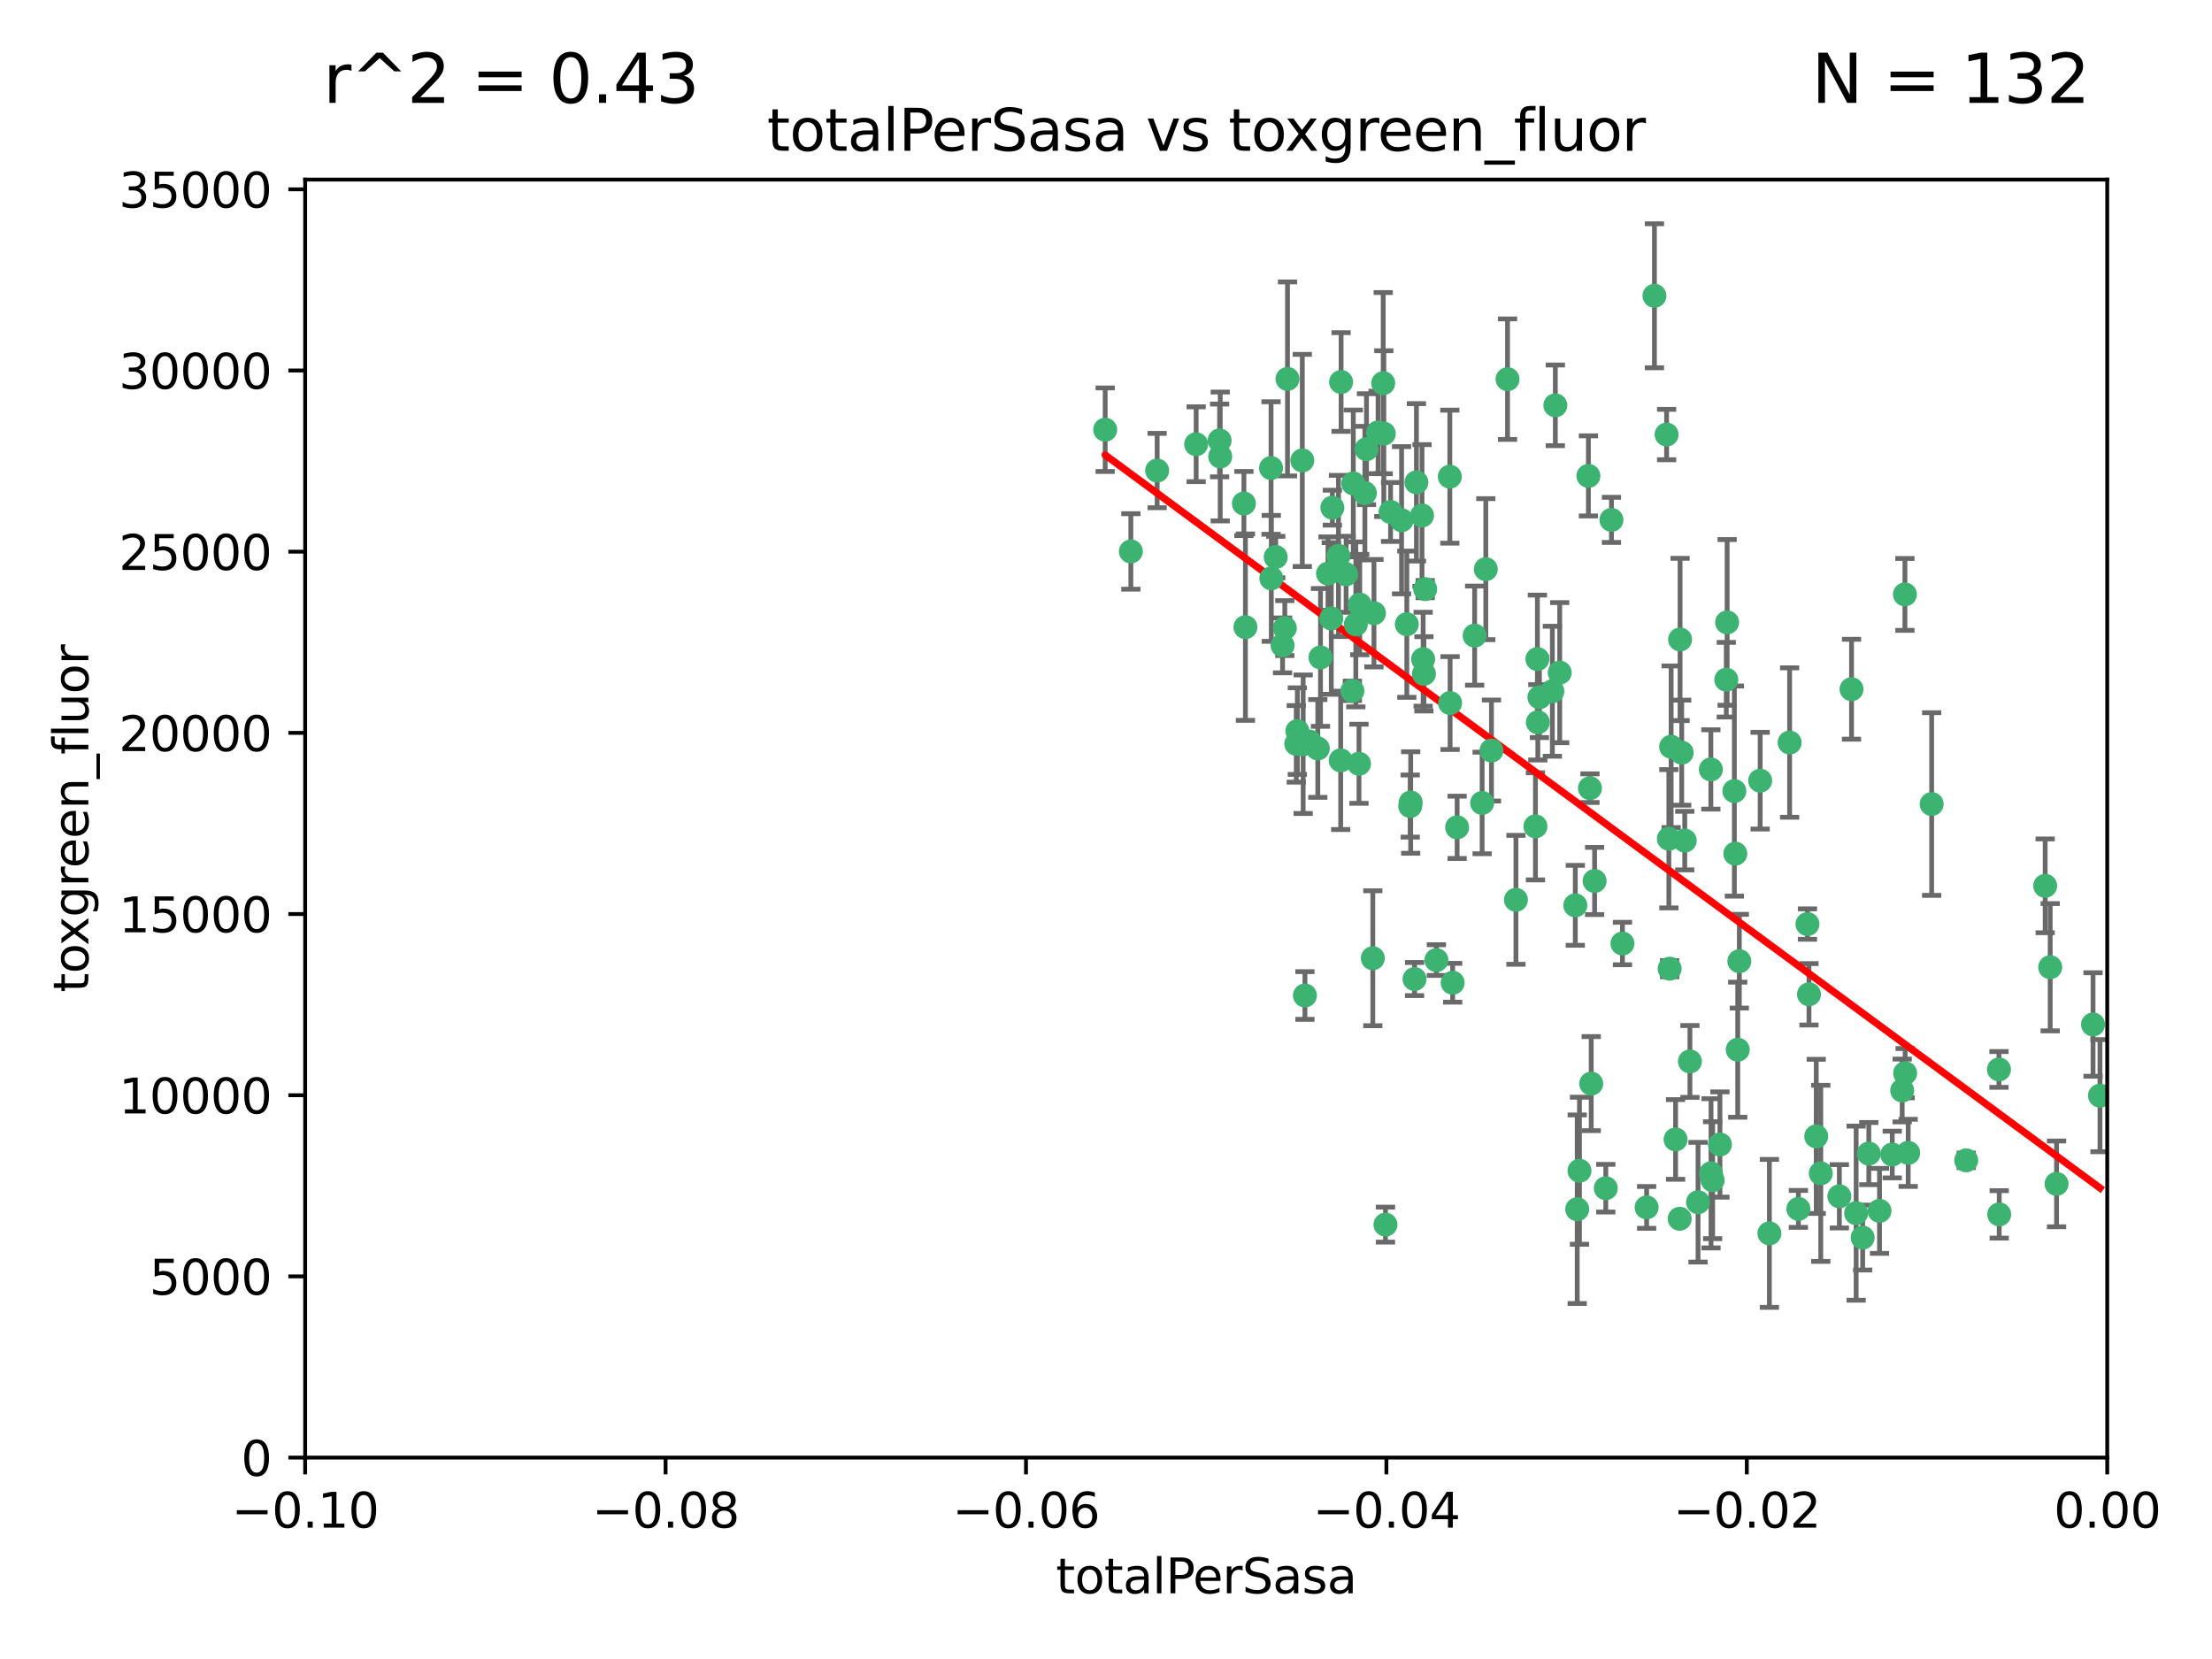 <?xml version="1.0" encoding="utf-8" standalone="no"?>
<!DOCTYPE svg PUBLIC "-//W3C//DTD SVG 1.1//EN"
  "http://www.w3.org/Graphics/SVG/1.1/DTD/svg11.dtd">
<svg xmlns:xlink="http://www.w3.org/1999/xlink" width="460.8pt" height="345.6pt" viewBox="0 0 460.8 345.6" xmlns="http://www.w3.org/2000/svg" version="1.1">
 <defs>
  <style type="text/css">*{stroke-linejoin: round; stroke-linecap: butt}</style>
 </defs>
 <g id="figure_1">
  <g id="patch_1">
   <path d="M 0 345.6 
L 460.8 345.6 
L 460.8 0 
L 0 0 
z
" style="fill: #ffffff"/>
  </g>
  <g id="axes_1">
   <g id="patch_2">
    <path d="M 63.571 303.64 
L 438.975 303.64 
L 438.975 37.411 
L 63.571 37.411 
z
" style="fill: #ffffff"/>
   </g>
   <g id="PathCollection_1">
    <defs>
     <path id="m3656df072c" d="M 0 1.118 
C 0.297 1.118 0.581 1 0.791 0.791 
C 1 0.581 1.118 0.297 1.118 0 
C 1.118 -0.297 1 -0.581 0.791 -0.791 
C 0.581 -1 0.297 -1.118 0 -1.118 
C -0.297 -1.118 -0.581 -1 -0.791 -0.791 
C -1 -0.581 -1.118 -0.297 -1.118 0 
C -1.118 0.297 -1 0.581 -0.791 0.791 
C -0.581 1 -0.297 1.118 0 1.118 
z
" style="stroke: #3cb371"/>
    </defs>
    <g clip-path="url(#p8e5d889d9d)">
     <use xlink:href="#m3656df072c" x="235.58" y="114.876" style="fill: #3cb371; stroke: #3cb371"/>
     <use xlink:href="#m3656df072c" x="268.211" y="78.941" style="fill: #3cb371; stroke: #3cb371"/>
     <use xlink:href="#m3656df072c" x="241.055" y="98.026" style="fill: #3cb371; stroke: #3cb371"/>
     <use xlink:href="#m3656df072c" x="254.195" y="95.094" style="fill: #3cb371; stroke: #3cb371"/>
     <use xlink:href="#m3656df072c" x="275.085" y="136.954" style="fill: #3cb371; stroke: #3cb371"/>
     <use xlink:href="#m3656df072c" x="264.836" y="120.482" style="fill: #3cb371; stroke: #3cb371"/>
     <use xlink:href="#m3656df072c" x="230.231" y="89.516" style="fill: #3cb371; stroke: #3cb371"/>
     <use xlink:href="#m3656df072c" x="279.375" y="79.578" style="fill: #3cb371; stroke: #3cb371"/>
     <use xlink:href="#m3656df072c" x="271.293" y="95.918" style="fill: #3cb371; stroke: #3cb371"/>
     <use xlink:href="#m3656df072c" x="265.756" y="116.045" style="fill: #3cb371; stroke: #3cb371"/>
     <use xlink:href="#m3656df072c" x="281.916" y="100.71" style="fill: #3cb371; stroke: #3cb371"/>
     <use xlink:href="#m3656df072c" x="270.262" y="152.304" style="fill: #3cb371; stroke: #3cb371"/>
     <use xlink:href="#m3656df072c" x="259.444" y="130.646" style="fill: #3cb371; stroke: #3cb371"/>
     <use xlink:href="#m3656df072c" x="276.649" y="119.488" style="fill: #3cb371; stroke: #3cb371"/>
     <use xlink:href="#m3656df072c" x="284.327" y="102.727" style="fill: #3cb371; stroke: #3cb371"/>
     <use xlink:href="#m3656df072c" x="278.828" y="115.814" style="fill: #3cb371; stroke: #3cb371"/>
     <use xlink:href="#m3656df072c" x="277.33" y="128.839" style="fill: #3cb371; stroke: #3cb371"/>
     <use xlink:href="#m3656df072c" x="271.473" y="155.033" style="fill: #3cb371; stroke: #3cb371"/>
     <use xlink:href="#m3656df072c" x="296.465" y="137.321" style="fill: #3cb371; stroke: #3cb371"/>
     <use xlink:href="#m3656df072c" x="295.068" y="100.483" style="fill: #3cb371; stroke: #3cb371"/>
     <use xlink:href="#m3656df072c" x="279.29" y="158.394" style="fill: #3cb371; stroke: #3cb371"/>
     <use xlink:href="#m3656df072c" x="254.064" y="91.754" style="fill: #3cb371; stroke: #3cb371"/>
     <use xlink:href="#m3656df072c" x="283.258" y="125.947" style="fill: #3cb371; stroke: #3cb371"/>
     <use xlink:href="#m3656df072c" x="282.441" y="130.067" style="fill: #3cb371; stroke: #3cb371"/>
     <use xlink:href="#m3656df072c" x="272.826" y="154.483" style="fill: #3cb371; stroke: #3cb371"/>
     <use xlink:href="#m3656df072c" x="296.232" y="107.386" style="fill: #3cb371; stroke: #3cb371"/>
     <use xlink:href="#m3656df072c" x="289.681" y="106.653" style="fill: #3cb371; stroke: #3cb371"/>
     <use xlink:href="#m3656df072c" x="280.418" y="119.635" style="fill: #3cb371; stroke: #3cb371"/>
     <use xlink:href="#m3656df072c" x="288.148" y="79.819" style="fill: #3cb371; stroke: #3cb371"/>
     <use xlink:href="#m3656df072c" x="296.891" y="122.72" style="fill: #3cb371; stroke: #3cb371"/>
     <use xlink:href="#m3656df072c" x="294.679" y="203.953" style="fill: #3cb371; stroke: #3cb371"/>
     <use xlink:href="#m3656df072c" x="267.184" y="134.443" style="fill: #3cb371; stroke: #3cb371"/>
     <use xlink:href="#m3656df072c" x="287.08" y="90.084" style="fill: #3cb371; stroke: #3cb371"/>
     <use xlink:href="#m3656df072c" x="270.035" y="154.954" style="fill: #3cb371; stroke: #3cb371"/>
     <use xlink:href="#m3656df072c" x="259.128" y="104.896" style="fill: #3cb371; stroke: #3cb371"/>
     <use xlink:href="#m3656df072c" x="302.023" y="99.298" style="fill: #3cb371; stroke: #3cb371"/>
     <use xlink:href="#m3656df072c" x="310.702" y="156.348" style="fill: #3cb371; stroke: #3cb371"/>
     <use xlink:href="#m3656df072c" x="283.103" y="159.107" style="fill: #3cb371; stroke: #3cb371"/>
     <use xlink:href="#m3656df072c" x="277.556" y="105.756" style="fill: #3cb371; stroke: #3cb371"/>
     <use xlink:href="#m3656df072c" x="264.783" y="97.498" style="fill: #3cb371; stroke: #3cb371"/>
     <use xlink:href="#m3656df072c" x="249.18" y="92.545" style="fill: #3cb371; stroke: #3cb371"/>
     <use xlink:href="#m3656df072c" x="281.728" y="143.916" style="fill: #3cb371; stroke: #3cb371"/>
     <use xlink:href="#m3656df072c" x="288.274" y="90.332" style="fill: #3cb371; stroke: #3cb371"/>
     <use xlink:href="#m3656df072c" x="335.696" y="108.301" style="fill: #3cb371; stroke: #3cb371"/>
     <use xlink:href="#m3656df072c" x="293.065" y="130.038" style="fill: #3cb371; stroke: #3cb371"/>
     <use xlink:href="#m3656df072c" x="299.229" y="200.005" style="fill: #3cb371; stroke: #3cb371"/>
     <use xlink:href="#m3656df072c" x="314.046" y="78.988" style="fill: #3cb371; stroke: #3cb371"/>
     <use xlink:href="#m3656df072c" x="267.65" y="130.84" style="fill: #3cb371; stroke: #3cb371"/>
     <use xlink:href="#m3656df072c" x="274.522" y="155.918" style="fill: #3cb371; stroke: #3cb371"/>
     <use xlink:href="#m3656df072c" x="271.842" y="207.381" style="fill: #3cb371; stroke: #3cb371"/>
     <use xlink:href="#m3656df072c" x="288.62" y="255.109" style="fill: #3cb371; stroke: #3cb371"/>
     <use xlink:href="#m3656df072c" x="285.983" y="199.62" style="fill: #3cb371; stroke: #3cb371"/>
     <use xlink:href="#m3656df072c" x="291.972" y="108.373" style="fill: #3cb371; stroke: #3cb371"/>
     <use xlink:href="#m3656df072c" x="296.63" y="140.37" style="fill: #3cb371; stroke: #3cb371"/>
     <use xlink:href="#m3656df072c" x="293.872" y="167.179" style="fill: #3cb371; stroke: #3cb371"/>
     <use xlink:href="#m3656df072c" x="293.774" y="167.916" style="fill: #3cb371; stroke: #3cb371"/>
     <use xlink:href="#m3656df072c" x="302.081" y="146.458" style="fill: #3cb371; stroke: #3cb371"/>
     <use xlink:href="#m3656df072c" x="284.666" y="93.572" style="fill: #3cb371; stroke: #3cb371"/>
     <use xlink:href="#m3656df072c" x="309.521" y="118.565" style="fill: #3cb371; stroke: #3cb371"/>
     <use xlink:href="#m3656df072c" x="286.223" y="127.738" style="fill: #3cb371; stroke: #3cb371"/>
     <use xlink:href="#m3656df072c" x="308.755" y="167.27" style="fill: #3cb371; stroke: #3cb371"/>
     <use xlink:href="#m3656df072c" x="320.689" y="145.262" style="fill: #3cb371; stroke: #3cb371"/>
     <use xlink:href="#m3656df072c" x="320.359" y="150.469" style="fill: #3cb371; stroke: #3cb371"/>
     <use xlink:href="#m3656df072c" x="320.27" y="137.292" style="fill: #3cb371; stroke: #3cb371"/>
     <use xlink:href="#m3656df072c" x="315.799" y="187.448" style="fill: #3cb371; stroke: #3cb371"/>
     <use xlink:href="#m3656df072c" x="332.186" y="183.523" style="fill: #3cb371; stroke: #3cb371"/>
     <use xlink:href="#m3656df072c" x="303.545" y="172.347" style="fill: #3cb371; stroke: #3cb371"/>
     <use xlink:href="#m3656df072c" x="324.917" y="140.122" style="fill: #3cb371; stroke: #3cb371"/>
     <use xlink:href="#m3656df072c" x="329.033" y="243.887" style="fill: #3cb371; stroke: #3cb371"/>
     <use xlink:href="#m3656df072c" x="344.65" y="61.614" style="fill: #3cb371; stroke: #3cb371"/>
     <use xlink:href="#m3656df072c" x="328.166" y="188.597" style="fill: #3cb371; stroke: #3cb371"/>
     <use xlink:href="#m3656df072c" x="324.007" y="84.44" style="fill: #3cb371; stroke: #3cb371"/>
     <use xlink:href="#m3656df072c" x="307.195" y="132.411" style="fill: #3cb371; stroke: #3cb371"/>
     <use xlink:href="#m3656df072c" x="347.819" y="201.794" style="fill: #3cb371; stroke: #3cb371"/>
     <use xlink:href="#m3656df072c" x="349.906" y="253.893" style="fill: #3cb371; stroke: #3cb371"/>
     <use xlink:href="#m3656df072c" x="334.515" y="247.522" style="fill: #3cb371; stroke: #3cb371"/>
     <use xlink:href="#m3656df072c" x="330.894" y="99.14" style="fill: #3cb371; stroke: #3cb371"/>
     <use xlink:href="#m3656df072c" x="302.616" y="204.723" style="fill: #3cb371; stroke: #3cb371"/>
     <use xlink:href="#m3656df072c" x="331.219" y="164.19" style="fill: #3cb371; stroke: #3cb371"/>
     <use xlink:href="#m3656df072c" x="348.13" y="155.561" style="fill: #3cb371; stroke: #3cb371"/>
     <use xlink:href="#m3656df072c" x="323.386" y="143.999" style="fill: #3cb371; stroke: #3cb371"/>
     <use xlink:href="#m3656df072c" x="353.733" y="250.441" style="fill: #3cb371; stroke: #3cb371"/>
     <use xlink:href="#m3656df072c" x="319.86" y="172.143" style="fill: #3cb371; stroke: #3cb371"/>
     <use xlink:href="#m3656df072c" x="350.329" y="156.792" style="fill: #3cb371; stroke: #3cb371"/>
     <use xlink:href="#m3656df072c" x="349.991" y="133.213" style="fill: #3cb371; stroke: #3cb371"/>
     <use xlink:href="#m3656df072c" x="347.183" y="90.523" style="fill: #3cb371; stroke: #3cb371"/>
     <use xlink:href="#m3656df072c" x="356.402" y="160.289" style="fill: #3cb371; stroke: #3cb371"/>
     <use xlink:href="#m3656df072c" x="337.988" y="196.552" style="fill: #3cb371; stroke: #3cb371"/>
     <use xlink:href="#m3656df072c" x="361.5" y="177.835" style="fill: #3cb371; stroke: #3cb371"/>
     <use xlink:href="#m3656df072c" x="328.562" y="251.902" style="fill: #3cb371; stroke: #3cb371"/>
     <use xlink:href="#m3656df072c" x="331.48" y="225.734" style="fill: #3cb371; stroke: #3cb371"/>
     <use xlink:href="#m3656df072c" x="352.043" y="221.118" style="fill: #3cb371; stroke: #3cb371"/>
     <use xlink:href="#m3656df072c" x="347.654" y="174.728" style="fill: #3cb371; stroke: #3cb371"/>
     <use xlink:href="#m3656df072c" x="349.055" y="237.366" style="fill: #3cb371; stroke: #3cb371"/>
     <use xlink:href="#m3656df072c" x="356.438" y="244.424" style="fill: #3cb371; stroke: #3cb371"/>
     <use xlink:href="#m3656df072c" x="359.619" y="141.593" style="fill: #3cb371; stroke: #3cb371"/>
     <use xlink:href="#m3656df072c" x="350.965" y="175.112" style="fill: #3cb371; stroke: #3cb371"/>
     <use xlink:href="#m3656df072c" x="376.844" y="207.131" style="fill: #3cb371; stroke: #3cb371"/>
     <use xlink:href="#m3656df072c" x="372.811" y="154.686" style="fill: #3cb371; stroke: #3cb371"/>
     <use xlink:href="#m3656df072c" x="376.526" y="192.502" style="fill: #3cb371; stroke: #3cb371"/>
     <use xlink:href="#m3656df072c" x="343.023" y="251.524" style="fill: #3cb371; stroke: #3cb371"/>
     <use xlink:href="#m3656df072c" x="359.792" y="129.656" style="fill: #3cb371; stroke: #3cb371"/>
     <use xlink:href="#m3656df072c" x="378.355" y="236.725" style="fill: #3cb371; stroke: #3cb371"/>
     <use xlink:href="#m3656df072c" x="368.596" y="256.937" style="fill: #3cb371; stroke: #3cb371"/>
     <use xlink:href="#m3656df072c" x="362.001" y="218.674" style="fill: #3cb371; stroke: #3cb371"/>
     <use xlink:href="#m3656df072c" x="361.301" y="164.794" style="fill: #3cb371; stroke: #3cb371"/>
     <use xlink:href="#m3656df072c" x="385.708" y="143.576" style="fill: #3cb371; stroke: #3cb371"/>
     <use xlink:href="#m3656df072c" x="388.027" y="257.808" style="fill: #3cb371; stroke: #3cb371"/>
     <use xlink:href="#m3656df072c" x="362.337" y="200.236" style="fill: #3cb371; stroke: #3cb371"/>
     <use xlink:href="#m3656df072c" x="356.772" y="245.856" style="fill: #3cb371; stroke: #3cb371"/>
     <use xlink:href="#m3656df072c" x="358.294" y="238.42" style="fill: #3cb371; stroke: #3cb371"/>
     <use xlink:href="#m3656df072c" x="391.539" y="252.246" style="fill: #3cb371; stroke: #3cb371"/>
     <use xlink:href="#m3656df072c" x="394.187" y="240.511" style="fill: #3cb371; stroke: #3cb371"/>
     <use xlink:href="#m3656df072c" x="397.511" y="240.162" style="fill: #3cb371; stroke: #3cb371"/>
     <use xlink:href="#m3656df072c" x="374.638" y="251.838" style="fill: #3cb371; stroke: #3cb371"/>
     <use xlink:href="#m3656df072c" x="366.674" y="162.629" style="fill: #3cb371; stroke: #3cb371"/>
     <use xlink:href="#m3656df072c" x="402.401" y="167.495" style="fill: #3cb371; stroke: #3cb371"/>
     <use xlink:href="#m3656df072c" x="386.669" y="252.723" style="fill: #3cb371; stroke: #3cb371"/>
     <use xlink:href="#m3656df072c" x="396.872" y="223.562" style="fill: #3cb371; stroke: #3cb371"/>
     <use xlink:href="#m3656df072c" x="379.299" y="244.428" style="fill: #3cb371; stroke: #3cb371"/>
     <use xlink:href="#m3656df072c" x="383.173" y="249.211" style="fill: #3cb371; stroke: #3cb371"/>
     <use xlink:href="#m3656df072c" x="396.26" y="227.169" style="fill: #3cb371; stroke: #3cb371"/>
     <use xlink:href="#m3656df072c" x="396.83" y="123.828" style="fill: #3cb371; stroke: #3cb371"/>
     <use xlink:href="#m3656df072c" x="389.306" y="240.314" style="fill: #3cb371; stroke: #3cb371"/>
     <use xlink:href="#m3656df072c" x="409.599" y="241.718" style="fill: #3cb371; stroke: #3cb371"/>
     <use xlink:href="#m3656df072c" x="416.474" y="252.978" style="fill: #3cb371; stroke: #3cb371"/>
     <use xlink:href="#m3656df072c" x="416.421" y="222.785" style="fill: #3cb371; stroke: #3cb371"/>
     <use xlink:href="#m3656df072c" x="427.094" y="201.488" style="fill: #3cb371; stroke: #3cb371"/>
     <use xlink:href="#m3656df072c" x="426.049" y="184.534" style="fill: #3cb371; stroke: #3cb371"/>
     <use xlink:href="#m3656df072c" x="428.419" y="246.624" style="fill: #3cb371; stroke: #3cb371"/>
     <use xlink:href="#m3656df072c" x="436.019" y="213.42" style="fill: #3cb371; stroke: #3cb371"/>
     <use xlink:href="#m3656df072c" x="437.463" y="228.248" style="fill: #3cb371; stroke: #3cb371"/>
    </g>
   </g>
   <g id="matplotlib.axis_1">
    <g id="xtick_1">
     <g id="line2d_1">
      <defs>
       <path id="m27cdafdeb0" d="M 0 0 
L 0 3.5 
" style="stroke: #000000; stroke-width: 0.8"/>
      </defs>
      <g>
       <use xlink:href="#m27cdafdeb0" x="63.571" y="303.64" style="stroke: #000000; stroke-width: 0.8"/>
      </g>
     </g>
     <g id="text_1">
      <!-- −0.10 -->
      <g transform="translate(48.249 318.238)scale(0.1 -0.1)">
       <defs>
        <path id="DejaVuSans-2212" d="M 678 2272 
L 4684 2272 
L 4684 1741 
L 678 1741 
L 678 2272 
z
" transform="scale(0.016)"/>
        <path id="DejaVuSans-30" d="M 2034 4250 
Q 1547 4250 1301 3770 
Q 1056 3291 1056 2328 
Q 1056 1369 1301 889 
Q 1547 409 2034 409 
Q 2525 409 2770 889 
Q 3016 1369 3016 2328 
Q 3016 3291 2770 3770 
Q 2525 4250 2034 4250 
z
M 2034 4750 
Q 2819 4750 3233 4129 
Q 3647 3509 3647 2328 
Q 3647 1150 3233 529 
Q 2819 -91 2034 -91 
Q 1250 -91 836 529 
Q 422 1150 422 2328 
Q 422 3509 836 4129 
Q 1250 4750 2034 4750 
z
" transform="scale(0.016)"/>
        <path id="DejaVuSans-2e" d="M 684 794 
L 1344 794 
L 1344 0 
L 684 0 
L 684 794 
z
" transform="scale(0.016)"/>
        <path id="DejaVuSans-31" d="M 794 531 
L 1825 531 
L 1825 4091 
L 703 3866 
L 703 4441 
L 1819 4666 
L 2450 4666 
L 2450 531 
L 3481 531 
L 3481 0 
L 794 0 
L 794 531 
z
" transform="scale(0.016)"/>
       </defs>
       <use xlink:href="#DejaVuSans-2212"/>
       <use xlink:href="#DejaVuSans-30" x="83.789"/>
       <use xlink:href="#DejaVuSans-2e" x="147.412"/>
       <use xlink:href="#DejaVuSans-31" x="179.199"/>
       <use xlink:href="#DejaVuSans-30" x="242.822"/>
      </g>
     </g>
    </g>
    <g id="xtick_2">
     <g id="line2d_2">
      <g>
       <use xlink:href="#m27cdafdeb0" x="138.652" y="303.64" style="stroke: #000000; stroke-width: 0.8"/>
      </g>
     </g>
     <g id="text_2">
      <!-- −0.08 -->
      <g transform="translate(123.329 318.238)scale(0.1 -0.1)">
       <defs>
        <path id="DejaVuSans-38" d="M 2034 2216 
Q 1584 2216 1326 1975 
Q 1069 1734 1069 1313 
Q 1069 891 1326 650 
Q 1584 409 2034 409 
Q 2484 409 2743 651 
Q 3003 894 3003 1313 
Q 3003 1734 2745 1975 
Q 2488 2216 2034 2216 
z
M 1403 2484 
Q 997 2584 770 2862 
Q 544 3141 544 3541 
Q 544 4100 942 4425 
Q 1341 4750 2034 4750 
Q 2731 4750 3128 4425 
Q 3525 4100 3525 3541 
Q 3525 3141 3298 2862 
Q 3072 2584 2669 2484 
Q 3125 2378 3379 2068 
Q 3634 1759 3634 1313 
Q 3634 634 3220 271 
Q 2806 -91 2034 -91 
Q 1263 -91 848 271 
Q 434 634 434 1313 
Q 434 1759 690 2068 
Q 947 2378 1403 2484 
z
M 1172 3481 
Q 1172 3119 1398 2916 
Q 1625 2713 2034 2713 
Q 2441 2713 2670 2916 
Q 2900 3119 2900 3481 
Q 2900 3844 2670 4047 
Q 2441 4250 2034 4250 
Q 1625 4250 1398 4047 
Q 1172 3844 1172 3481 
z
" transform="scale(0.016)"/>
       </defs>
       <use xlink:href="#DejaVuSans-2212"/>
       <use xlink:href="#DejaVuSans-30" x="83.789"/>
       <use xlink:href="#DejaVuSans-2e" x="147.412"/>
       <use xlink:href="#DejaVuSans-30" x="179.199"/>
       <use xlink:href="#DejaVuSans-38" x="242.822"/>
      </g>
     </g>
    </g>
    <g id="xtick_3">
     <g id="line2d_3">
      <g>
       <use xlink:href="#m27cdafdeb0" x="213.733" y="303.64" style="stroke: #000000; stroke-width: 0.8"/>
      </g>
     </g>
     <g id="text_3">
      <!-- −0.06 -->
      <g transform="translate(198.41 318.238)scale(0.1 -0.1)">
       <defs>
        <path id="DejaVuSans-36" d="M 2113 2584 
Q 1688 2584 1439 2293 
Q 1191 2003 1191 1497 
Q 1191 994 1439 701 
Q 1688 409 2113 409 
Q 2538 409 2786 701 
Q 3034 994 3034 1497 
Q 3034 2003 2786 2293 
Q 2538 2584 2113 2584 
z
M 3366 4563 
L 3366 3988 
Q 3128 4100 2886 4159 
Q 2644 4219 2406 4219 
Q 1781 4219 1451 3797 
Q 1122 3375 1075 2522 
Q 1259 2794 1537 2939 
Q 1816 3084 2150 3084 
Q 2853 3084 3261 2657 
Q 3669 2231 3669 1497 
Q 3669 778 3244 343 
Q 2819 -91 2113 -91 
Q 1303 -91 875 529 
Q 447 1150 447 2328 
Q 447 3434 972 4092 
Q 1497 4750 2381 4750 
Q 2619 4750 2861 4703 
Q 3103 4656 3366 4563 
z
" transform="scale(0.016)"/>
       </defs>
       <use xlink:href="#DejaVuSans-2212"/>
       <use xlink:href="#DejaVuSans-30" x="83.789"/>
       <use xlink:href="#DejaVuSans-2e" x="147.412"/>
       <use xlink:href="#DejaVuSans-30" x="179.199"/>
       <use xlink:href="#DejaVuSans-36" x="242.822"/>
      </g>
     </g>
    </g>
    <g id="xtick_4">
     <g id="line2d_4">
      <g>
       <use xlink:href="#m27cdafdeb0" x="288.813" y="303.64" style="stroke: #000000; stroke-width: 0.8"/>
      </g>
     </g>
     <g id="text_4">
      <!-- −0.04 -->
      <g transform="translate(273.491 318.238)scale(0.1 -0.1)">
       <defs>
        <path id="DejaVuSans-34" d="M 2419 4116 
L 825 1625 
L 2419 1625 
L 2419 4116 
z
M 2253 4666 
L 3047 4666 
L 3047 1625 
L 3713 1625 
L 3713 1100 
L 3047 1100 
L 3047 0 
L 2419 0 
L 2419 1100 
L 313 1100 
L 313 1709 
L 2253 4666 
z
" transform="scale(0.016)"/>
       </defs>
       <use xlink:href="#DejaVuSans-2212"/>
       <use xlink:href="#DejaVuSans-30" x="83.789"/>
       <use xlink:href="#DejaVuSans-2e" x="147.412"/>
       <use xlink:href="#DejaVuSans-30" x="179.199"/>
       <use xlink:href="#DejaVuSans-34" x="242.822"/>
      </g>
     </g>
    </g>
    <g id="xtick_5">
     <g id="line2d_5">
      <g>
       <use xlink:href="#m27cdafdeb0" x="363.894" y="303.64" style="stroke: #000000; stroke-width: 0.8"/>
      </g>
     </g>
     <g id="text_5">
      <!-- −0.02 -->
      <g transform="translate(348.572 318.238)scale(0.1 -0.1)">
       <defs>
        <path id="DejaVuSans-32" d="M 1228 531 
L 3431 531 
L 3431 0 
L 469 0 
L 469 531 
Q 828 903 1448 1529 
Q 2069 2156 2228 2338 
Q 2531 2678 2651 2914 
Q 2772 3150 2772 3378 
Q 2772 3750 2511 3984 
Q 2250 4219 1831 4219 
Q 1534 4219 1204 4116 
Q 875 4013 500 3803 
L 500 4441 
Q 881 4594 1212 4672 
Q 1544 4750 1819 4750 
Q 2544 4750 2975 4387 
Q 3406 4025 3406 3419 
Q 3406 3131 3298 2873 
Q 3191 2616 2906 2266 
Q 2828 2175 2409 1742 
Q 1991 1309 1228 531 
z
" transform="scale(0.016)"/>
       </defs>
       <use xlink:href="#DejaVuSans-2212"/>
       <use xlink:href="#DejaVuSans-30" x="83.789"/>
       <use xlink:href="#DejaVuSans-2e" x="147.412"/>
       <use xlink:href="#DejaVuSans-30" x="179.199"/>
       <use xlink:href="#DejaVuSans-32" x="242.822"/>
      </g>
     </g>
    </g>
    <g id="xtick_6">
     <g id="line2d_6">
      <g>
       <use xlink:href="#m27cdafdeb0" x="438.975" y="303.64" style="stroke: #000000; stroke-width: 0.8"/>
      </g>
     </g>
     <g id="text_6">
      <!-- 0.00 -->
      <g transform="translate(427.842 318.238)scale(0.1 -0.1)">
       <use xlink:href="#DejaVuSans-30"/>
       <use xlink:href="#DejaVuSans-2e" x="63.623"/>
       <use xlink:href="#DejaVuSans-30" x="95.41"/>
       <use xlink:href="#DejaVuSans-30" x="159.033"/>
      </g>
     </g>
    </g>
    <g id="text_7">
     <!-- totalPerSasa -->
     <g transform="translate(219.968 331.917)scale(0.1 -0.1)">
      <defs>
       <path id="DejaVuSans-74" d="M 1172 4494 
L 1172 3500 
L 2356 3500 
L 2356 3053 
L 1172 3053 
L 1172 1153 
Q 1172 725 1289 603 
Q 1406 481 1766 481 
L 2356 481 
L 2356 0 
L 1766 0 
Q 1100 0 847 248 
Q 594 497 594 1153 
L 594 3053 
L 172 3053 
L 172 3500 
L 594 3500 
L 594 4494 
L 1172 4494 
z
" transform="scale(0.016)"/>
       <path id="DejaVuSans-6f" d="M 1959 3097 
Q 1497 3097 1228 2736 
Q 959 2375 959 1747 
Q 959 1119 1226 758 
Q 1494 397 1959 397 
Q 2419 397 2687 759 
Q 2956 1122 2956 1747 
Q 2956 2369 2687 2733 
Q 2419 3097 1959 3097 
z
M 1959 3584 
Q 2709 3584 3137 3096 
Q 3566 2609 3566 1747 
Q 3566 888 3137 398 
Q 2709 -91 1959 -91 
Q 1206 -91 779 398 
Q 353 888 353 1747 
Q 353 2609 779 3096 
Q 1206 3584 1959 3584 
z
" transform="scale(0.016)"/>
       <path id="DejaVuSans-61" d="M 2194 1759 
Q 1497 1759 1228 1600 
Q 959 1441 959 1056 
Q 959 750 1161 570 
Q 1363 391 1709 391 
Q 2188 391 2477 730 
Q 2766 1069 2766 1631 
L 2766 1759 
L 2194 1759 
z
M 3341 1997 
L 3341 0 
L 2766 0 
L 2766 531 
Q 2569 213 2275 61 
Q 1981 -91 1556 -91 
Q 1019 -91 701 211 
Q 384 513 384 1019 
Q 384 1609 779 1909 
Q 1175 2209 1959 2209 
L 2766 2209 
L 2766 2266 
Q 2766 2663 2505 2880 
Q 2244 3097 1772 3097 
Q 1472 3097 1187 3025 
Q 903 2953 641 2809 
L 641 3341 
Q 956 3463 1253 3523 
Q 1550 3584 1831 3584 
Q 2591 3584 2966 3190 
Q 3341 2797 3341 1997 
z
" transform="scale(0.016)"/>
       <path id="DejaVuSans-6c" d="M 603 4863 
L 1178 4863 
L 1178 0 
L 603 0 
L 603 4863 
z
" transform="scale(0.016)"/>
       <path id="DejaVuSans-50" d="M 1259 4147 
L 1259 2394 
L 2053 2394 
Q 2494 2394 2734 2622 
Q 2975 2850 2975 3272 
Q 2975 3691 2734 3919 
Q 2494 4147 2053 4147 
L 1259 4147 
z
M 628 4666 
L 2053 4666 
Q 2838 4666 3239 4311 
Q 3641 3956 3641 3272 
Q 3641 2581 3239 2228 
Q 2838 1875 2053 1875 
L 1259 1875 
L 1259 0 
L 628 0 
L 628 4666 
z
" transform="scale(0.016)"/>
       <path id="DejaVuSans-65" d="M 3597 1894 
L 3597 1613 
L 953 1613 
Q 991 1019 1311 708 
Q 1631 397 2203 397 
Q 2534 397 2845 478 
Q 3156 559 3463 722 
L 3463 178 
Q 3153 47 2828 -22 
Q 2503 -91 2169 -91 
Q 1331 -91 842 396 
Q 353 884 353 1716 
Q 353 2575 817 3079 
Q 1281 3584 2069 3584 
Q 2775 3584 3186 3129 
Q 3597 2675 3597 1894 
z
M 3022 2063 
Q 3016 2534 2758 2815 
Q 2500 3097 2075 3097 
Q 1594 3097 1305 2825 
Q 1016 2553 972 2059 
L 3022 2063 
z
" transform="scale(0.016)"/>
       <path id="DejaVuSans-72" d="M 2631 2963 
Q 2534 3019 2420 3045 
Q 2306 3072 2169 3072 
Q 1681 3072 1420 2755 
Q 1159 2438 1159 1844 
L 1159 0 
L 581 0 
L 581 3500 
L 1159 3500 
L 1159 2956 
Q 1341 3275 1631 3429 
Q 1922 3584 2338 3584 
Q 2397 3584 2469 3576 
Q 2541 3569 2628 3553 
L 2631 2963 
z
" transform="scale(0.016)"/>
       <path id="DejaVuSans-53" d="M 3425 4513 
L 3425 3897 
Q 3066 4069 2747 4153 
Q 2428 4238 2131 4238 
Q 1616 4238 1336 4038 
Q 1056 3838 1056 3469 
Q 1056 3159 1242 3001 
Q 1428 2844 1947 2747 
L 2328 2669 
Q 3034 2534 3370 2195 
Q 3706 1856 3706 1288 
Q 3706 609 3251 259 
Q 2797 -91 1919 -91 
Q 1588 -91 1214 -16 
Q 841 59 441 206 
L 441 856 
Q 825 641 1194 531 
Q 1563 422 1919 422 
Q 2459 422 2753 634 
Q 3047 847 3047 1241 
Q 3047 1584 2836 1778 
Q 2625 1972 2144 2069 
L 1759 2144 
Q 1053 2284 737 2584 
Q 422 2884 422 3419 
Q 422 4038 858 4394 
Q 1294 4750 2059 4750 
Q 2388 4750 2728 4690 
Q 3069 4631 3425 4513 
z
" transform="scale(0.016)"/>
       <path id="DejaVuSans-73" d="M 2834 3397 
L 2834 2853 
Q 2591 2978 2328 3040 
Q 2066 3103 1784 3103 
Q 1356 3103 1142 2972 
Q 928 2841 928 2578 
Q 928 2378 1081 2264 
Q 1234 2150 1697 2047 
L 1894 2003 
Q 2506 1872 2764 1633 
Q 3022 1394 3022 966 
Q 3022 478 2636 193 
Q 2250 -91 1575 -91 
Q 1294 -91 989 -36 
Q 684 19 347 128 
L 347 722 
Q 666 556 975 473 
Q 1284 391 1588 391 
Q 1994 391 2212 530 
Q 2431 669 2431 922 
Q 2431 1156 2273 1281 
Q 2116 1406 1581 1522 
L 1381 1569 
Q 847 1681 609 1914 
Q 372 2147 372 2553 
Q 372 3047 722 3315 
Q 1072 3584 1716 3584 
Q 2034 3584 2315 3537 
Q 2597 3491 2834 3397 
z
" transform="scale(0.016)"/>
      </defs>
      <use xlink:href="#DejaVuSans-74"/>
      <use xlink:href="#DejaVuSans-6f" x="39.209"/>
      <use xlink:href="#DejaVuSans-74" x="100.391"/>
      <use xlink:href="#DejaVuSans-61" x="139.6"/>
      <use xlink:href="#DejaVuSans-6c" x="200.879"/>
      <use xlink:href="#DejaVuSans-50" x="228.662"/>
      <use xlink:href="#DejaVuSans-65" x="285.34"/>
      <use xlink:href="#DejaVuSans-72" x="346.863"/>
      <use xlink:href="#DejaVuSans-53" x="387.977"/>
      <use xlink:href="#DejaVuSans-61" x="451.453"/>
      <use xlink:href="#DejaVuSans-73" x="512.732"/>
      <use xlink:href="#DejaVuSans-61" x="564.832"/>
     </g>
    </g>
   </g>
   <g id="matplotlib.axis_2">
    <g id="ytick_1">
     <g id="line2d_7">
      <defs>
       <path id="m36de9f7ad2" d="M 0 0 
L -3.5 0 
" style="stroke: #000000; stroke-width: 0.8"/>
      </defs>
      <g>
       <use xlink:href="#m36de9f7ad2" x="63.571" y="303.64" style="stroke: #000000; stroke-width: 0.8"/>
      </g>
     </g>
     <g id="text_8">
      <!-- 0 -->
      <g transform="translate(50.209 307.439)scale(0.1 -0.1)">
       <use xlink:href="#DejaVuSans-30"/>
      </g>
     </g>
    </g>
    <g id="ytick_2">
     <g id="line2d_8">
      <g>
       <use xlink:href="#m36de9f7ad2" x="63.571" y="265.897" style="stroke: #000000; stroke-width: 0.8"/>
      </g>
     </g>
     <g id="text_9">
      <!-- 5000 -->
      <g transform="translate(31.121 269.696)scale(0.1 -0.1)">
       <defs>
        <path id="DejaVuSans-35" d="M 691 4666 
L 3169 4666 
L 3169 4134 
L 1269 4134 
L 1269 2991 
Q 1406 3038 1543 3061 
Q 1681 3084 1819 3084 
Q 2600 3084 3056 2656 
Q 3513 2228 3513 1497 
Q 3513 744 3044 326 
Q 2575 -91 1722 -91 
Q 1428 -91 1123 -41 
Q 819 9 494 109 
L 494 744 
Q 775 591 1075 516 
Q 1375 441 1709 441 
Q 2250 441 2565 725 
Q 2881 1009 2881 1497 
Q 2881 1984 2565 2268 
Q 2250 2553 1709 2553 
Q 1456 2553 1204 2497 
Q 953 2441 691 2322 
L 691 4666 
z
" transform="scale(0.016)"/>
       </defs>
       <use xlink:href="#DejaVuSans-35"/>
       <use xlink:href="#DejaVuSans-30" x="63.623"/>
       <use xlink:href="#DejaVuSans-30" x="127.246"/>
       <use xlink:href="#DejaVuSans-30" x="190.869"/>
      </g>
     </g>
    </g>
    <g id="ytick_3">
     <g id="line2d_9">
      <g>
       <use xlink:href="#m36de9f7ad2" x="63.571" y="228.154" style="stroke: #000000; stroke-width: 0.8"/>
      </g>
     </g>
     <g id="text_10">
      <!-- 10000 -->
      <g transform="translate(24.759 231.953)scale(0.1 -0.1)">
       <use xlink:href="#DejaVuSans-31"/>
       <use xlink:href="#DejaVuSans-30" x="63.623"/>
       <use xlink:href="#DejaVuSans-30" x="127.246"/>
       <use xlink:href="#DejaVuSans-30" x="190.869"/>
       <use xlink:href="#DejaVuSans-30" x="254.492"/>
      </g>
     </g>
    </g>
    <g id="ytick_4">
     <g id="line2d_10">
      <g>
       <use xlink:href="#m36de9f7ad2" x="63.571" y="190.411" style="stroke: #000000; stroke-width: 0.8"/>
      </g>
     </g>
     <g id="text_11">
      <!-- 15000 -->
      <g transform="translate(24.759 194.21)scale(0.1 -0.1)">
       <use xlink:href="#DejaVuSans-31"/>
       <use xlink:href="#DejaVuSans-35" x="63.623"/>
       <use xlink:href="#DejaVuSans-30" x="127.246"/>
       <use xlink:href="#DejaVuSans-30" x="190.869"/>
       <use xlink:href="#DejaVuSans-30" x="254.492"/>
      </g>
     </g>
    </g>
    <g id="ytick_5">
     <g id="line2d_11">
      <g>
       <use xlink:href="#m36de9f7ad2" x="63.571" y="152.668" style="stroke: #000000; stroke-width: 0.8"/>
      </g>
     </g>
     <g id="text_12">
      <!-- 20000 -->
      <g transform="translate(24.759 156.467)scale(0.1 -0.1)">
       <use xlink:href="#DejaVuSans-32"/>
       <use xlink:href="#DejaVuSans-30" x="63.623"/>
       <use xlink:href="#DejaVuSans-30" x="127.246"/>
       <use xlink:href="#DejaVuSans-30" x="190.869"/>
       <use xlink:href="#DejaVuSans-30" x="254.492"/>
      </g>
     </g>
    </g>
    <g id="ytick_6">
     <g id="line2d_12">
      <g>
       <use xlink:href="#m36de9f7ad2" x="63.571" y="114.925" style="stroke: #000000; stroke-width: 0.8"/>
      </g>
     </g>
     <g id="text_13">
      <!-- 25000 -->
      <g transform="translate(24.759 118.724)scale(0.1 -0.1)">
       <use xlink:href="#DejaVuSans-32"/>
       <use xlink:href="#DejaVuSans-35" x="63.623"/>
       <use xlink:href="#DejaVuSans-30" x="127.246"/>
       <use xlink:href="#DejaVuSans-30" x="190.869"/>
       <use xlink:href="#DejaVuSans-30" x="254.492"/>
      </g>
     </g>
    </g>
    <g id="ytick_7">
     <g id="line2d_13">
      <g>
       <use xlink:href="#m36de9f7ad2" x="63.571" y="77.181" style="stroke: #000000; stroke-width: 0.8"/>
      </g>
     </g>
     <g id="text_14">
      <!-- 30000 -->
      <g transform="translate(24.759 80.981)scale(0.1 -0.1)">
       <defs>
        <path id="DejaVuSans-33" d="M 2597 2516 
Q 3050 2419 3304 2112 
Q 3559 1806 3559 1356 
Q 3559 666 3084 287 
Q 2609 -91 1734 -91 
Q 1441 -91 1130 -33 
Q 819 25 488 141 
L 488 750 
Q 750 597 1062 519 
Q 1375 441 1716 441 
Q 2309 441 2620 675 
Q 2931 909 2931 1356 
Q 2931 1769 2642 2001 
Q 2353 2234 1838 2234 
L 1294 2234 
L 1294 2753 
L 1863 2753 
Q 2328 2753 2575 2939 
Q 2822 3125 2822 3475 
Q 2822 3834 2567 4026 
Q 2313 4219 1838 4219 
Q 1578 4219 1281 4162 
Q 984 4106 628 3988 
L 628 4550 
Q 988 4650 1302 4700 
Q 1616 4750 1894 4750 
Q 2613 4750 3031 4423 
Q 3450 4097 3450 3541 
Q 3450 3153 3228 2886 
Q 3006 2619 2597 2516 
z
" transform="scale(0.016)"/>
       </defs>
       <use xlink:href="#DejaVuSans-33"/>
       <use xlink:href="#DejaVuSans-30" x="63.623"/>
       <use xlink:href="#DejaVuSans-30" x="127.246"/>
       <use xlink:href="#DejaVuSans-30" x="190.869"/>
       <use xlink:href="#DejaVuSans-30" x="254.492"/>
      </g>
     </g>
    </g>
    <g id="ytick_8">
     <g id="line2d_14">
      <g>
       <use xlink:href="#m36de9f7ad2" x="63.571" y="39.438" style="stroke: #000000; stroke-width: 0.8"/>
      </g>
     </g>
     <g id="text_15">
      <!-- 35000 -->
      <g transform="translate(24.759 43.238)scale(0.1 -0.1)">
       <use xlink:href="#DejaVuSans-33"/>
       <use xlink:href="#DejaVuSans-35" x="63.623"/>
       <use xlink:href="#DejaVuSans-30" x="127.246"/>
       <use xlink:href="#DejaVuSans-30" x="190.869"/>
       <use xlink:href="#DejaVuSans-30" x="254.492"/>
      </g>
     </g>
    </g>
    <g id="text_16">
     <!-- toxgreen_fluor -->
     <g transform="translate(18.401 206.72)rotate(-90)scale(0.1 -0.1)">
      <defs>
       <path id="DejaVuSans-78" d="M 3513 3500 
L 2247 1797 
L 3578 0 
L 2900 0 
L 1881 1375 
L 863 0 
L 184 0 
L 1544 1831 
L 300 3500 
L 978 3500 
L 1906 2253 
L 2834 3500 
L 3513 3500 
z
" transform="scale(0.016)"/>
       <path id="DejaVuSans-67" d="M 2906 1791 
Q 2906 2416 2648 2759 
Q 2391 3103 1925 3103 
Q 1463 3103 1205 2759 
Q 947 2416 947 1791 
Q 947 1169 1205 825 
Q 1463 481 1925 481 
Q 2391 481 2648 825 
Q 2906 1169 2906 1791 
z
M 3481 434 
Q 3481 -459 3084 -895 
Q 2688 -1331 1869 -1331 
Q 1566 -1331 1297 -1286 
Q 1028 -1241 775 -1147 
L 775 -588 
Q 1028 -725 1275 -790 
Q 1522 -856 1778 -856 
Q 2344 -856 2625 -561 
Q 2906 -266 2906 331 
L 2906 616 
Q 2728 306 2450 153 
Q 2172 0 1784 0 
Q 1141 0 747 490 
Q 353 981 353 1791 
Q 353 2603 747 3093 
Q 1141 3584 1784 3584 
Q 2172 3584 2450 3431 
Q 2728 3278 2906 2969 
L 2906 3500 
L 3481 3500 
L 3481 434 
z
" transform="scale(0.016)"/>
       <path id="DejaVuSans-6e" d="M 3513 2113 
L 3513 0 
L 2938 0 
L 2938 2094 
Q 2938 2591 2744 2837 
Q 2550 3084 2163 3084 
Q 1697 3084 1428 2787 
Q 1159 2491 1159 1978 
L 1159 0 
L 581 0 
L 581 3500 
L 1159 3500 
L 1159 2956 
Q 1366 3272 1645 3428 
Q 1925 3584 2291 3584 
Q 2894 3584 3203 3211 
Q 3513 2838 3513 2113 
z
" transform="scale(0.016)"/>
       <path id="DejaVuSans-5f" d="M 3263 -1063 
L 3263 -1509 
L -63 -1509 
L -63 -1063 
L 3263 -1063 
z
" transform="scale(0.016)"/>
       <path id="DejaVuSans-66" d="M 2375 4863 
L 2375 4384 
L 1825 4384 
Q 1516 4384 1395 4259 
Q 1275 4134 1275 3809 
L 1275 3500 
L 2222 3500 
L 2222 3053 
L 1275 3053 
L 1275 0 
L 697 0 
L 697 3053 
L 147 3053 
L 147 3500 
L 697 3500 
L 697 3744 
Q 697 4328 969 4595 
Q 1241 4863 1831 4863 
L 2375 4863 
z
" transform="scale(0.016)"/>
       <path id="DejaVuSans-75" d="M 544 1381 
L 544 3500 
L 1119 3500 
L 1119 1403 
Q 1119 906 1312 657 
Q 1506 409 1894 409 
Q 2359 409 2629 706 
Q 2900 1003 2900 1516 
L 2900 3500 
L 3475 3500 
L 3475 0 
L 2900 0 
L 2900 538 
Q 2691 219 2414 64 
Q 2138 -91 1772 -91 
Q 1169 -91 856 284 
Q 544 659 544 1381 
z
M 1991 3584 
L 1991 3584 
z
" transform="scale(0.016)"/>
      </defs>
      <use xlink:href="#DejaVuSans-74"/>
      <use xlink:href="#DejaVuSans-6f" x="39.209"/>
      <use xlink:href="#DejaVuSans-78" x="97.266"/>
      <use xlink:href="#DejaVuSans-67" x="156.445"/>
      <use xlink:href="#DejaVuSans-72" x="219.922"/>
      <use xlink:href="#DejaVuSans-65" x="258.785"/>
      <use xlink:href="#DejaVuSans-65" x="320.309"/>
      <use xlink:href="#DejaVuSans-6e" x="381.832"/>
      <use xlink:href="#DejaVuSans-5f" x="445.211"/>
      <use xlink:href="#DejaVuSans-66" x="495.211"/>
      <use xlink:href="#DejaVuSans-6c" x="530.416"/>
      <use xlink:href="#DejaVuSans-75" x="558.199"/>
      <use xlink:href="#DejaVuSans-6f" x="621.578"/>
      <use xlink:href="#DejaVuSans-72" x="682.76"/>
     </g>
    </g>
   </g>
   <g id="LineCollection_1">
    <path d="M 235.58 122.737 
L 235.58 107.014 
" clip-path="url(#p8e5d889d9d)" style="fill: none; stroke: #696969"/>
    <path d="M 268.211 99.149 
L 268.211 58.733 
" clip-path="url(#p8e5d889d9d)" style="fill: none; stroke: #696969"/>
    <path d="M 241.055 105.772 
L 241.055 90.281 
" clip-path="url(#p8e5d889d9d)" style="fill: none; stroke: #696969"/>
    <path d="M 254.195 108.514 
L 254.195 81.675 
" clip-path="url(#p8e5d889d9d)" style="fill: none; stroke: #696969"/>
    <path d="M 275.085 151.309 
L 275.085 122.599 
" clip-path="url(#p8e5d889d9d)" style="fill: none; stroke: #696969"/>
    <path d="M 264.836 133.601 
L 264.836 107.363 
" clip-path="url(#p8e5d889d9d)" style="fill: none; stroke: #696969"/>
    <path d="M 230.231 98.217 
L 230.231 80.815 
" clip-path="url(#p8e5d889d9d)" style="fill: none; stroke: #696969"/>
    <path d="M 279.375 89.863 
L 279.375 69.294 
" clip-path="url(#p8e5d889d9d)" style="fill: none; stroke: #696969"/>
    <path d="M 271.293 118.013 
L 271.293 73.824 
" clip-path="url(#p8e5d889d9d)" style="fill: none; stroke: #696969"/>
    <path d="M 265.756 120.361 
L 265.756 111.729 
" clip-path="url(#p8e5d889d9d)" style="fill: none; stroke: #696969"/>
    <path d="M 281.916 115.998 
L 281.916 85.423 
" clip-path="url(#p8e5d889d9d)" style="fill: none; stroke: #696969"/>
    <path d="M 270.262 161.323 
L 270.262 143.286 
" clip-path="url(#p8e5d889d9d)" style="fill: none; stroke: #696969"/>
    <path d="M 259.444 150.061 
L 259.444 111.23 
" clip-path="url(#p8e5d889d9d)" style="fill: none; stroke: #696969"/>
    <path d="M 276.649 127.133 
L 276.649 111.844 
" clip-path="url(#p8e5d889d9d)" style="fill: none; stroke: #696969"/>
    <path d="M 284.327 116.638 
L 284.327 88.815 
" clip-path="url(#p8e5d889d9d)" style="fill: none; stroke: #696969"/>
    <path d="M 278.828 132.604 
L 278.828 99.024 
" clip-path="url(#p8e5d889d9d)" style="fill: none; stroke: #696969"/>
    <path d="M 277.33 144.637 
L 277.33 113.041 
" clip-path="url(#p8e5d889d9d)" style="fill: none; stroke: #696969"/>
    <path d="M 271.473 169.463 
L 271.473 140.603 
" clip-path="url(#p8e5d889d9d)" style="fill: none; stroke: #696969"/>
    <path d="M 296.465 147.102 
L 296.465 127.541 
" clip-path="url(#p8e5d889d9d)" style="fill: none; stroke: #696969"/>
    <path d="M 295.068 116.878 
L 295.068 84.088 
" clip-path="url(#p8e5d889d9d)" style="fill: none; stroke: #696969"/>
    <path d="M 279.29 172.807 
L 279.29 143.981 
" clip-path="url(#p8e5d889d9d)" style="fill: none; stroke: #696969"/>
    <path d="M 254.064 99.334 
L 254.064 84.174 
" clip-path="url(#p8e5d889d9d)" style="fill: none; stroke: #696969"/>
    <path d="M 283.258 136.397 
L 283.258 115.497 
" clip-path="url(#p8e5d889d9d)" style="fill: none; stroke: #696969"/>
    <path d="M 282.441 147.25 
L 282.441 112.885 
" clip-path="url(#p8e5d889d9d)" style="fill: none; stroke: #696969"/>
    <path d="M 272.826 155.048 
L 272.826 153.918 
" clip-path="url(#p8e5d889d9d)" style="fill: none; stroke: #696969"/>
    <path d="M 296.232 122.155 
L 296.232 92.617 
" clip-path="url(#p8e5d889d9d)" style="fill: none; stroke: #696969"/>
    <path d="M 289.681 112.792 
L 289.681 100.514 
" clip-path="url(#p8e5d889d9d)" style="fill: none; stroke: #696969"/>
    <path d="M 280.418 127.554 
L 280.418 111.717 
" clip-path="url(#p8e5d889d9d)" style="fill: none; stroke: #696969"/>
    <path d="M 288.148 98.693 
L 288.148 60.945 
" clip-path="url(#p8e5d889d9d)" style="fill: none; stroke: #696969"/>
    <path d="M 296.891 124.514 
L 296.891 120.926 
" clip-path="url(#p8e5d889d9d)" style="fill: none; stroke: #696969"/>
    <path d="M 294.679 207.405 
L 294.679 200.501 
" clip-path="url(#p8e5d889d9d)" style="fill: none; stroke: #696969"/>
    <path d="M 267.184 140.163 
L 267.184 128.724 
" clip-path="url(#p8e5d889d9d)" style="fill: none; stroke: #696969"/>
    <path d="M 287.08 98.668 
L 287.08 81.501 
" clip-path="url(#p8e5d889d9d)" style="fill: none; stroke: #696969"/>
    <path d="M 270.035 162.929 
L 270.035 146.979 
" clip-path="url(#p8e5d889d9d)" style="fill: none; stroke: #696969"/>
    <path d="M 259.128 111.578 
L 259.128 98.214 
" clip-path="url(#p8e5d889d9d)" style="fill: none; stroke: #696969"/>
    <path d="M 302.023 113.157 
L 302.023 85.439 
" clip-path="url(#p8e5d889d9d)" style="fill: none; stroke: #696969"/>
    <path d="M 310.702 166.868 
L 310.702 145.829 
" clip-path="url(#p8e5d889d9d)" style="fill: none; stroke: #696969"/>
    <path d="M 283.103 167.348 
L 283.103 150.867 
" clip-path="url(#p8e5d889d9d)" style="fill: none; stroke: #696969"/>
    <path d="M 277.556 109.392 
L 277.556 102.12 
" clip-path="url(#p8e5d889d9d)" style="fill: none; stroke: #696969"/>
    <path d="M 264.783 111.302 
L 264.783 83.693 
" clip-path="url(#p8e5d889d9d)" style="fill: none; stroke: #696969"/>
    <path d="M 249.18 100.341 
L 249.18 84.749 
" clip-path="url(#p8e5d889d9d)" style="fill: none; stroke: #696969"/>
    <path d="M 281.728 145.941 
L 281.728 141.891 
" clip-path="url(#p8e5d889d9d)" style="fill: none; stroke: #696969"/>
    <path d="M 288.274 107.592 
L 288.274 73.071 
" clip-path="url(#p8e5d889d9d)" style="fill: none; stroke: #696969"/>
    <path d="M 335.696 113.001 
L 335.696 103.601 
" clip-path="url(#p8e5d889d9d)" style="fill: none; stroke: #696969"/>
    <path d="M 293.065 145.27 
L 293.065 114.805 
" clip-path="url(#p8e5d889d9d)" style="fill: none; stroke: #696969"/>
    <path d="M 299.229 203.204 
L 299.229 196.806 
" clip-path="url(#p8e5d889d9d)" style="fill: none; stroke: #696969"/>
    <path d="M 314.046 91.541 
L 314.046 66.434 
" clip-path="url(#p8e5d889d9d)" style="fill: none; stroke: #696969"/>
    <path d="M 267.65 136.561 
L 267.65 125.12 
" clip-path="url(#p8e5d889d9d)" style="fill: none; stroke: #696969"/>
    <path d="M 274.522 166.104 
L 274.522 145.732 
" clip-path="url(#p8e5d889d9d)" style="fill: none; stroke: #696969"/>
    <path d="M 271.842 212.35 
L 271.842 202.411 
" clip-path="url(#p8e5d889d9d)" style="fill: none; stroke: #696969"/>
    <path d="M 288.62 258.755 
L 288.62 251.464 
" clip-path="url(#p8e5d889d9d)" style="fill: none; stroke: #696969"/>
    <path d="M 285.983 213.675 
L 285.983 185.565 
" clip-path="url(#p8e5d889d9d)" style="fill: none; stroke: #696969"/>
    <path d="M 291.972 123.707 
L 291.972 93.039 
" clip-path="url(#p8e5d889d9d)" style="fill: none; stroke: #696969"/>
    <path d="M 296.63 148.106 
L 296.63 132.634 
" clip-path="url(#p8e5d889d9d)" style="fill: none; stroke: #696969"/>
    <path d="M 293.872 177.756 
L 293.872 156.602 
" clip-path="url(#p8e5d889d9d)" style="fill: none; stroke: #696969"/>
    <path d="M 293.774 174.389 
L 293.774 161.444 
" clip-path="url(#p8e5d889d9d)" style="fill: none; stroke: #696969"/>
    <path d="M 302.081 156.134 
L 302.081 136.782 
" clip-path="url(#p8e5d889d9d)" style="fill: none; stroke: #696969"/>
    <path d="M 284.666 105.129 
L 284.666 82.016 
" clip-path="url(#p8e5d889d9d)" style="fill: none; stroke: #696969"/>
    <path d="M 309.521 133.251 
L 309.521 103.879 
" clip-path="url(#p8e5d889d9d)" style="fill: none; stroke: #696969"/>
    <path d="M 286.223 138.926 
L 286.223 116.549 
" clip-path="url(#p8e5d889d9d)" style="fill: none; stroke: #696969"/>
    <path d="M 308.755 177.849 
L 308.755 156.691 
" clip-path="url(#p8e5d889d9d)" style="fill: none; stroke: #696969"/>
    <path d="M 320.689 153.647 
L 320.689 136.877 
" clip-path="url(#p8e5d889d9d)" style="fill: none; stroke: #696969"/>
    <path d="M 320.359 158.318 
L 320.359 142.619 
" clip-path="url(#p8e5d889d9d)" style="fill: none; stroke: #696969"/>
    <path d="M 320.27 150.616 
L 320.27 123.967 
" clip-path="url(#p8e5d889d9d)" style="fill: none; stroke: #696969"/>
    <path d="M 315.799 200.874 
L 315.799 174.022 
" clip-path="url(#p8e5d889d9d)" style="fill: none; stroke: #696969"/>
    <path d="M 332.186 190.523 
L 332.186 176.524 
" clip-path="url(#p8e5d889d9d)" style="fill: none; stroke: #696969"/>
    <path d="M 303.545 178.841 
L 303.545 165.854 
" clip-path="url(#p8e5d889d9d)" style="fill: none; stroke: #696969"/>
    <path d="M 324.917 154.719 
L 324.917 125.526 
" clip-path="url(#p8e5d889d9d)" style="fill: none; stroke: #696969"/>
    <path d="M 329.033 259.205 
L 329.033 228.569 
" clip-path="url(#p8e5d889d9d)" style="fill: none; stroke: #696969"/>
    <path d="M 344.65 76.614 
L 344.65 46.614 
" clip-path="url(#p8e5d889d9d)" style="fill: none; stroke: #696969"/>
    <path d="M 328.166 196.924 
L 328.166 180.269 
" clip-path="url(#p8e5d889d9d)" style="fill: none; stroke: #696969"/>
    <path d="M 324.007 92.843 
L 324.007 76.037 
" clip-path="url(#p8e5d889d9d)" style="fill: none; stroke: #696969"/>
    <path d="M 307.195 142.738 
L 307.195 122.084 
" clip-path="url(#p8e5d889d9d)" style="fill: none; stroke: #696969"/>
    <path d="M 347.819 203.481 
L 347.819 200.106 
" clip-path="url(#p8e5d889d9d)" style="fill: none; stroke: #696969"/>
    <path d="M 349.906 254.845 
L 349.906 252.94 
" clip-path="url(#p8e5d889d9d)" style="fill: none; stroke: #696969"/>
    <path d="M 334.515 252.489 
L 334.515 242.555 
" clip-path="url(#p8e5d889d9d)" style="fill: none; stroke: #696969"/>
    <path d="M 330.894 107.483 
L 330.894 90.798 
" clip-path="url(#p8e5d889d9d)" style="fill: none; stroke: #696969"/>
    <path d="M 302.616 208.763 
L 302.616 200.682 
" clip-path="url(#p8e5d889d9d)" style="fill: none; stroke: #696969"/>
    <path d="M 331.219 167.175 
L 331.219 161.206 
" clip-path="url(#p8e5d889d9d)" style="fill: none; stroke: #696969"/>
    <path d="M 348.13 172.398 
L 348.13 138.724 
" clip-path="url(#p8e5d889d9d)" style="fill: none; stroke: #696969"/>
    <path d="M 323.386 157.537 
L 323.386 130.461 
" clip-path="url(#p8e5d889d9d)" style="fill: none; stroke: #696969"/>
    <path d="M 353.733 262.909 
L 353.733 237.974 
" clip-path="url(#p8e5d889d9d)" style="fill: none; stroke: #696969"/>
    <path d="M 319.86 183.299 
L 319.86 160.986 
" clip-path="url(#p8e5d889d9d)" style="fill: none; stroke: #696969"/>
    <path d="M 350.329 167.734 
L 350.329 145.85 
" clip-path="url(#p8e5d889d9d)" style="fill: none; stroke: #696969"/>
    <path d="M 349.991 150.11 
L 349.991 116.316 
" clip-path="url(#p8e5d889d9d)" style="fill: none; stroke: #696969"/>
    <path d="M 347.183 95.772 
L 347.183 85.274 
" clip-path="url(#p8e5d889d9d)" style="fill: none; stroke: #696969"/>
    <path d="M 356.402 168.551 
L 356.402 152.026 
" clip-path="url(#p8e5d889d9d)" style="fill: none; stroke: #696969"/>
    <path d="M 337.988 200.974 
L 337.988 192.13 
" clip-path="url(#p8e5d889d9d)" style="fill: none; stroke: #696969"/>
    <path d="M 361.5 178.539 
L 361.5 177.132 
" clip-path="url(#p8e5d889d9d)" style="fill: none; stroke: #696969"/>
    <path d="M 328.562 271.544 
L 328.562 232.26 
" clip-path="url(#p8e5d889d9d)" style="fill: none; stroke: #696969"/>
    <path d="M 331.48 235.529 
L 331.48 215.939 
" clip-path="url(#p8e5d889d9d)" style="fill: none; stroke: #696969"/>
    <path d="M 352.043 228.596 
L 352.043 213.64 
" clip-path="url(#p8e5d889d9d)" style="fill: none; stroke: #696969"/>
    <path d="M 347.654 189.135 
L 347.654 160.322 
" clip-path="url(#p8e5d889d9d)" style="fill: none; stroke: #696969"/>
    <path d="M 349.055 245.665 
L 349.055 229.068 
" clip-path="url(#p8e5d889d9d)" style="fill: none; stroke: #696969"/>
    <path d="M 356.438 259.965 
L 356.438 228.883 
" clip-path="url(#p8e5d889d9d)" style="fill: none; stroke: #696969"/>
    <path d="M 359.619 149.363 
L 359.619 133.823 
" clip-path="url(#p8e5d889d9d)" style="fill: none; stroke: #696969"/>
    <path d="M 350.965 181.212 
L 350.965 169.013 
" clip-path="url(#p8e5d889d9d)" style="fill: none; stroke: #696969"/>
    <path d="M 376.844 213.527 
L 376.844 200.736 
" clip-path="url(#p8e5d889d9d)" style="fill: none; stroke: #696969"/>
    <path d="M 372.811 170.247 
L 372.811 139.125 
" clip-path="url(#p8e5d889d9d)" style="fill: none; stroke: #696969"/>
    <path d="M 376.526 195.669 
L 376.526 189.335 
" clip-path="url(#p8e5d889d9d)" style="fill: none; stroke: #696969"/>
    <path d="M 343.023 255.883 
L 343.023 247.164 
" clip-path="url(#p8e5d889d9d)" style="fill: none; stroke: #696969"/>
    <path d="M 359.792 146.916 
L 359.792 112.397 
" clip-path="url(#p8e5d889d9d)" style="fill: none; stroke: #696969"/>
    <path d="M 378.355 252.781 
L 378.355 220.67 
" clip-path="url(#p8e5d889d9d)" style="fill: none; stroke: #696969"/>
    <path d="M 368.596 272.347 
L 368.596 241.526 
" clip-path="url(#p8e5d889d9d)" style="fill: none; stroke: #696969"/>
    <path d="M 362.001 232.742 
L 362.001 204.605 
" clip-path="url(#p8e5d889d9d)" style="fill: none; stroke: #696969"/>
    <path d="M 361.301 186.68 
L 361.301 142.908 
" clip-path="url(#p8e5d889d9d)" style="fill: none; stroke: #696969"/>
    <path d="M 385.708 153.98 
L 385.708 133.171 
" clip-path="url(#p8e5d889d9d)" style="fill: none; stroke: #696969"/>
    <path d="M 388.027 264.569 
L 388.027 251.047 
" clip-path="url(#p8e5d889d9d)" style="fill: none; stroke: #696969"/>
    <path d="M 362.337 209.997 
L 362.337 190.475 
" clip-path="url(#p8e5d889d9d)" style="fill: none; stroke: #696969"/>
    <path d="M 356.772 258.035 
L 356.772 233.677 
" clip-path="url(#p8e5d889d9d)" style="fill: none; stroke: #696969"/>
    <path d="M 358.294 249.385 
L 358.294 227.454 
" clip-path="url(#p8e5d889d9d)" style="fill: none; stroke: #696969"/>
    <path d="M 391.539 261.1 
L 391.539 243.393 
" clip-path="url(#p8e5d889d9d)" style="fill: none; stroke: #696969"/>
    <path d="M 394.187 245.375 
L 394.187 235.646 
" clip-path="url(#p8e5d889d9d)" style="fill: none; stroke: #696969"/>
    <path d="M 397.511 247.153 
L 397.511 233.171 
" clip-path="url(#p8e5d889d9d)" style="fill: none; stroke: #696969"/>
    <path d="M 374.638 255.685 
L 374.638 247.992 
" clip-path="url(#p8e5d889d9d)" style="fill: none; stroke: #696969"/>
    <path d="M 366.674 172.703 
L 366.674 152.555 
" clip-path="url(#p8e5d889d9d)" style="fill: none; stroke: #696969"/>
    <path d="M 402.401 186.519 
L 402.401 148.47 
" clip-path="url(#p8e5d889d9d)" style="fill: none; stroke: #696969"/>
    <path d="M 386.669 270.856 
L 386.669 234.59 
" clip-path="url(#p8e5d889d9d)" style="fill: none; stroke: #696969"/>
    <path d="M 396.872 228.692 
L 396.872 218.432 
" clip-path="url(#p8e5d889d9d)" style="fill: none; stroke: #696969"/>
    <path d="M 379.299 262.775 
L 379.299 226.08 
" clip-path="url(#p8e5d889d9d)" style="fill: none; stroke: #696969"/>
    <path d="M 383.173 255.803 
L 383.173 242.62 
" clip-path="url(#p8e5d889d9d)" style="fill: none; stroke: #696969"/>
    <path d="M 396.26 233.713 
L 396.26 220.626 
" clip-path="url(#p8e5d889d9d)" style="fill: none; stroke: #696969"/>
    <path d="M 396.83 131.314 
L 396.83 116.343 
" clip-path="url(#p8e5d889d9d)" style="fill: none; stroke: #696969"/>
    <path d="M 389.306 246.787 
L 389.306 233.841 
" clip-path="url(#p8e5d889d9d)" style="fill: none; stroke: #696969"/>
    <path d="M 409.599 243.231 
L 409.599 240.205 
" clip-path="url(#p8e5d889d9d)" style="fill: none; stroke: #696969"/>
    <path d="M 416.474 257.921 
L 416.474 248.036 
" clip-path="url(#p8e5d889d9d)" style="fill: none; stroke: #696969"/>
    <path d="M 416.421 226.514 
L 416.421 219.057 
" clip-path="url(#p8e5d889d9d)" style="fill: none; stroke: #696969"/>
    <path d="M 427.094 214.744 
L 427.094 188.233 
" clip-path="url(#p8e5d889d9d)" style="fill: none; stroke: #696969"/>
    <path d="M 426.049 194.3 
L 426.049 174.769 
" clip-path="url(#p8e5d889d9d)" style="fill: none; stroke: #696969"/>
    <path d="M 428.419 255.558 
L 428.419 237.689 
" clip-path="url(#p8e5d889d9d)" style="fill: none; stroke: #696969"/>
    <path d="M 436.019 224.199 
L 436.019 202.641 
" clip-path="url(#p8e5d889d9d)" style="fill: none; stroke: #696969"/>
    <path d="M 437.463 239.929 
L 437.463 216.567 
" clip-path="url(#p8e5d889d9d)" style="fill: none; stroke: #696969"/>
   </g>
   <g id="line2d_15">
    <defs>
     <path id="mb4ad3235b2" d="M 2 0 
L -2 -0 
" style="stroke: #696969"/>
    </defs>
    <g clip-path="url(#p8e5d889d9d)">
     <use xlink:href="#mb4ad3235b2" x="235.58" y="122.737" style="fill: #696969; stroke: #696969"/>
     <use xlink:href="#mb4ad3235b2" x="268.211" y="99.149" style="fill: #696969; stroke: #696969"/>
     <use xlink:href="#mb4ad3235b2" x="241.055" y="105.772" style="fill: #696969; stroke: #696969"/>
     <use xlink:href="#mb4ad3235b2" x="254.195" y="108.514" style="fill: #696969; stroke: #696969"/>
     <use xlink:href="#mb4ad3235b2" x="275.085" y="151.309" style="fill: #696969; stroke: #696969"/>
     <use xlink:href="#mb4ad3235b2" x="264.836" y="133.601" style="fill: #696969; stroke: #696969"/>
     <use xlink:href="#mb4ad3235b2" x="230.231" y="98.217" style="fill: #696969; stroke: #696969"/>
     <use xlink:href="#mb4ad3235b2" x="279.375" y="89.863" style="fill: #696969; stroke: #696969"/>
     <use xlink:href="#mb4ad3235b2" x="271.293" y="118.013" style="fill: #696969; stroke: #696969"/>
     <use xlink:href="#mb4ad3235b2" x="265.756" y="120.361" style="fill: #696969; stroke: #696969"/>
     <use xlink:href="#mb4ad3235b2" x="281.916" y="115.998" style="fill: #696969; stroke: #696969"/>
     <use xlink:href="#mb4ad3235b2" x="270.262" y="161.323" style="fill: #696969; stroke: #696969"/>
     <use xlink:href="#mb4ad3235b2" x="259.444" y="150.061" style="fill: #696969; stroke: #696969"/>
     <use xlink:href="#mb4ad3235b2" x="276.649" y="127.133" style="fill: #696969; stroke: #696969"/>
     <use xlink:href="#mb4ad3235b2" x="284.327" y="116.638" style="fill: #696969; stroke: #696969"/>
     <use xlink:href="#mb4ad3235b2" x="278.828" y="132.604" style="fill: #696969; stroke: #696969"/>
     <use xlink:href="#mb4ad3235b2" x="277.33" y="144.637" style="fill: #696969; stroke: #696969"/>
     <use xlink:href="#mb4ad3235b2" x="271.473" y="169.463" style="fill: #696969; stroke: #696969"/>
     <use xlink:href="#mb4ad3235b2" x="296.465" y="147.102" style="fill: #696969; stroke: #696969"/>
     <use xlink:href="#mb4ad3235b2" x="295.068" y="116.878" style="fill: #696969; stroke: #696969"/>
     <use xlink:href="#mb4ad3235b2" x="279.29" y="172.807" style="fill: #696969; stroke: #696969"/>
     <use xlink:href="#mb4ad3235b2" x="254.064" y="99.334" style="fill: #696969; stroke: #696969"/>
     <use xlink:href="#mb4ad3235b2" x="283.258" y="136.397" style="fill: #696969; stroke: #696969"/>
     <use xlink:href="#mb4ad3235b2" x="282.441" y="147.25" style="fill: #696969; stroke: #696969"/>
     <use xlink:href="#mb4ad3235b2" x="272.826" y="155.048" style="fill: #696969; stroke: #696969"/>
     <use xlink:href="#mb4ad3235b2" x="296.232" y="122.155" style="fill: #696969; stroke: #696969"/>
     <use xlink:href="#mb4ad3235b2" x="289.681" y="112.792" style="fill: #696969; stroke: #696969"/>
     <use xlink:href="#mb4ad3235b2" x="280.418" y="127.554" style="fill: #696969; stroke: #696969"/>
     <use xlink:href="#mb4ad3235b2" x="288.148" y="98.693" style="fill: #696969; stroke: #696969"/>
     <use xlink:href="#mb4ad3235b2" x="296.891" y="124.514" style="fill: #696969; stroke: #696969"/>
     <use xlink:href="#mb4ad3235b2" x="294.679" y="207.405" style="fill: #696969; stroke: #696969"/>
     <use xlink:href="#mb4ad3235b2" x="267.184" y="140.163" style="fill: #696969; stroke: #696969"/>
     <use xlink:href="#mb4ad3235b2" x="287.08" y="98.668" style="fill: #696969; stroke: #696969"/>
     <use xlink:href="#mb4ad3235b2" x="270.035" y="162.929" style="fill: #696969; stroke: #696969"/>
     <use xlink:href="#mb4ad3235b2" x="259.128" y="111.578" style="fill: #696969; stroke: #696969"/>
     <use xlink:href="#mb4ad3235b2" x="302.023" y="113.157" style="fill: #696969; stroke: #696969"/>
     <use xlink:href="#mb4ad3235b2" x="310.702" y="166.868" style="fill: #696969; stroke: #696969"/>
     <use xlink:href="#mb4ad3235b2" x="283.103" y="167.348" style="fill: #696969; stroke: #696969"/>
     <use xlink:href="#mb4ad3235b2" x="277.556" y="109.392" style="fill: #696969; stroke: #696969"/>
     <use xlink:href="#mb4ad3235b2" x="264.783" y="111.302" style="fill: #696969; stroke: #696969"/>
     <use xlink:href="#mb4ad3235b2" x="249.18" y="100.341" style="fill: #696969; stroke: #696969"/>
     <use xlink:href="#mb4ad3235b2" x="281.728" y="145.941" style="fill: #696969; stroke: #696969"/>
     <use xlink:href="#mb4ad3235b2" x="288.274" y="107.592" style="fill: #696969; stroke: #696969"/>
     <use xlink:href="#mb4ad3235b2" x="335.696" y="113.001" style="fill: #696969; stroke: #696969"/>
     <use xlink:href="#mb4ad3235b2" x="293.065" y="145.27" style="fill: #696969; stroke: #696969"/>
     <use xlink:href="#mb4ad3235b2" x="299.229" y="203.204" style="fill: #696969; stroke: #696969"/>
     <use xlink:href="#mb4ad3235b2" x="314.046" y="91.541" style="fill: #696969; stroke: #696969"/>
     <use xlink:href="#mb4ad3235b2" x="267.65" y="136.561" style="fill: #696969; stroke: #696969"/>
     <use xlink:href="#mb4ad3235b2" x="274.522" y="166.104" style="fill: #696969; stroke: #696969"/>
     <use xlink:href="#mb4ad3235b2" x="271.842" y="212.35" style="fill: #696969; stroke: #696969"/>
     <use xlink:href="#mb4ad3235b2" x="288.62" y="258.755" style="fill: #696969; stroke: #696969"/>
     <use xlink:href="#mb4ad3235b2" x="285.983" y="213.675" style="fill: #696969; stroke: #696969"/>
     <use xlink:href="#mb4ad3235b2" x="291.972" y="123.707" style="fill: #696969; stroke: #696969"/>
     <use xlink:href="#mb4ad3235b2" x="296.63" y="148.106" style="fill: #696969; stroke: #696969"/>
     <use xlink:href="#mb4ad3235b2" x="293.872" y="177.756" style="fill: #696969; stroke: #696969"/>
     <use xlink:href="#mb4ad3235b2" x="293.774" y="174.389" style="fill: #696969; stroke: #696969"/>
     <use xlink:href="#mb4ad3235b2" x="302.081" y="156.134" style="fill: #696969; stroke: #696969"/>
     <use xlink:href="#mb4ad3235b2" x="284.666" y="105.129" style="fill: #696969; stroke: #696969"/>
     <use xlink:href="#mb4ad3235b2" x="309.521" y="133.251" style="fill: #696969; stroke: #696969"/>
     <use xlink:href="#mb4ad3235b2" x="286.223" y="138.926" style="fill: #696969; stroke: #696969"/>
     <use xlink:href="#mb4ad3235b2" x="308.755" y="177.849" style="fill: #696969; stroke: #696969"/>
     <use xlink:href="#mb4ad3235b2" x="320.689" y="153.647" style="fill: #696969; stroke: #696969"/>
     <use xlink:href="#mb4ad3235b2" x="320.359" y="158.318" style="fill: #696969; stroke: #696969"/>
     <use xlink:href="#mb4ad3235b2" x="320.27" y="150.616" style="fill: #696969; stroke: #696969"/>
     <use xlink:href="#mb4ad3235b2" x="315.799" y="200.874" style="fill: #696969; stroke: #696969"/>
     <use xlink:href="#mb4ad3235b2" x="332.186" y="190.523" style="fill: #696969; stroke: #696969"/>
     <use xlink:href="#mb4ad3235b2" x="303.545" y="178.841" style="fill: #696969; stroke: #696969"/>
     <use xlink:href="#mb4ad3235b2" x="324.917" y="154.719" style="fill: #696969; stroke: #696969"/>
     <use xlink:href="#mb4ad3235b2" x="329.033" y="259.205" style="fill: #696969; stroke: #696969"/>
     <use xlink:href="#mb4ad3235b2" x="344.65" y="76.614" style="fill: #696969; stroke: #696969"/>
     <use xlink:href="#mb4ad3235b2" x="328.166" y="196.924" style="fill: #696969; stroke: #696969"/>
     <use xlink:href="#mb4ad3235b2" x="324.007" y="92.843" style="fill: #696969; stroke: #696969"/>
     <use xlink:href="#mb4ad3235b2" x="307.195" y="142.738" style="fill: #696969; stroke: #696969"/>
     <use xlink:href="#mb4ad3235b2" x="347.819" y="203.481" style="fill: #696969; stroke: #696969"/>
     <use xlink:href="#mb4ad3235b2" x="349.906" y="254.845" style="fill: #696969; stroke: #696969"/>
     <use xlink:href="#mb4ad3235b2" x="334.515" y="252.489" style="fill: #696969; stroke: #696969"/>
     <use xlink:href="#mb4ad3235b2" x="330.894" y="107.483" style="fill: #696969; stroke: #696969"/>
     <use xlink:href="#mb4ad3235b2" x="302.616" y="208.763" style="fill: #696969; stroke: #696969"/>
     <use xlink:href="#mb4ad3235b2" x="331.219" y="167.175" style="fill: #696969; stroke: #696969"/>
     <use xlink:href="#mb4ad3235b2" x="348.13" y="172.398" style="fill: #696969; stroke: #696969"/>
     <use xlink:href="#mb4ad3235b2" x="323.386" y="157.537" style="fill: #696969; stroke: #696969"/>
     <use xlink:href="#mb4ad3235b2" x="353.733" y="262.909" style="fill: #696969; stroke: #696969"/>
     <use xlink:href="#mb4ad3235b2" x="319.86" y="183.299" style="fill: #696969; stroke: #696969"/>
     <use xlink:href="#mb4ad3235b2" x="350.329" y="167.734" style="fill: #696969; stroke: #696969"/>
     <use xlink:href="#mb4ad3235b2" x="349.991" y="150.11" style="fill: #696969; stroke: #696969"/>
     <use xlink:href="#mb4ad3235b2" x="347.183" y="95.772" style="fill: #696969; stroke: #696969"/>
     <use xlink:href="#mb4ad3235b2" x="356.402" y="168.551" style="fill: #696969; stroke: #696969"/>
     <use xlink:href="#mb4ad3235b2" x="337.988" y="200.974" style="fill: #696969; stroke: #696969"/>
     <use xlink:href="#mb4ad3235b2" x="361.5" y="178.539" style="fill: #696969; stroke: #696969"/>
     <use xlink:href="#mb4ad3235b2" x="328.562" y="271.544" style="fill: #696969; stroke: #696969"/>
     <use xlink:href="#mb4ad3235b2" x="331.48" y="235.529" style="fill: #696969; stroke: #696969"/>
     <use xlink:href="#mb4ad3235b2" x="352.043" y="228.596" style="fill: #696969; stroke: #696969"/>
     <use xlink:href="#mb4ad3235b2" x="347.654" y="189.135" style="fill: #696969; stroke: #696969"/>
     <use xlink:href="#mb4ad3235b2" x="349.055" y="245.665" style="fill: #696969; stroke: #696969"/>
     <use xlink:href="#mb4ad3235b2" x="356.438" y="259.965" style="fill: #696969; stroke: #696969"/>
     <use xlink:href="#mb4ad3235b2" x="359.619" y="149.363" style="fill: #696969; stroke: #696969"/>
     <use xlink:href="#mb4ad3235b2" x="350.965" y="181.212" style="fill: #696969; stroke: #696969"/>
     <use xlink:href="#mb4ad3235b2" x="376.844" y="213.527" style="fill: #696969; stroke: #696969"/>
     <use xlink:href="#mb4ad3235b2" x="372.811" y="170.247" style="fill: #696969; stroke: #696969"/>
     <use xlink:href="#mb4ad3235b2" x="376.526" y="195.669" style="fill: #696969; stroke: #696969"/>
     <use xlink:href="#mb4ad3235b2" x="343.023" y="255.883" style="fill: #696969; stroke: #696969"/>
     <use xlink:href="#mb4ad3235b2" x="359.792" y="146.916" style="fill: #696969; stroke: #696969"/>
     <use xlink:href="#mb4ad3235b2" x="378.355" y="252.781" style="fill: #696969; stroke: #696969"/>
     <use xlink:href="#mb4ad3235b2" x="368.596" y="272.347" style="fill: #696969; stroke: #696969"/>
     <use xlink:href="#mb4ad3235b2" x="362.001" y="232.742" style="fill: #696969; stroke: #696969"/>
     <use xlink:href="#mb4ad3235b2" x="361.301" y="186.68" style="fill: #696969; stroke: #696969"/>
     <use xlink:href="#mb4ad3235b2" x="385.708" y="153.98" style="fill: #696969; stroke: #696969"/>
     <use xlink:href="#mb4ad3235b2" x="388.027" y="264.569" style="fill: #696969; stroke: #696969"/>
     <use xlink:href="#mb4ad3235b2" x="362.337" y="209.997" style="fill: #696969; stroke: #696969"/>
     <use xlink:href="#mb4ad3235b2" x="356.772" y="258.035" style="fill: #696969; stroke: #696969"/>
     <use xlink:href="#mb4ad3235b2" x="358.294" y="249.385" style="fill: #696969; stroke: #696969"/>
     <use xlink:href="#mb4ad3235b2" x="391.539" y="261.1" style="fill: #696969; stroke: #696969"/>
     <use xlink:href="#mb4ad3235b2" x="394.187" y="245.375" style="fill: #696969; stroke: #696969"/>
     <use xlink:href="#mb4ad3235b2" x="397.511" y="247.153" style="fill: #696969; stroke: #696969"/>
     <use xlink:href="#mb4ad3235b2" x="374.638" y="255.685" style="fill: #696969; stroke: #696969"/>
     <use xlink:href="#mb4ad3235b2" x="366.674" y="172.703" style="fill: #696969; stroke: #696969"/>
     <use xlink:href="#mb4ad3235b2" x="402.401" y="186.519" style="fill: #696969; stroke: #696969"/>
     <use xlink:href="#mb4ad3235b2" x="386.669" y="270.856" style="fill: #696969; stroke: #696969"/>
     <use xlink:href="#mb4ad3235b2" x="396.872" y="228.692" style="fill: #696969; stroke: #696969"/>
     <use xlink:href="#mb4ad3235b2" x="379.299" y="262.775" style="fill: #696969; stroke: #696969"/>
     <use xlink:href="#mb4ad3235b2" x="383.173" y="255.803" style="fill: #696969; stroke: #696969"/>
     <use xlink:href="#mb4ad3235b2" x="396.26" y="233.713" style="fill: #696969; stroke: #696969"/>
     <use xlink:href="#mb4ad3235b2" x="396.83" y="131.314" style="fill: #696969; stroke: #696969"/>
     <use xlink:href="#mb4ad3235b2" x="389.306" y="246.787" style="fill: #696969; stroke: #696969"/>
     <use xlink:href="#mb4ad3235b2" x="409.599" y="243.231" style="fill: #696969; stroke: #696969"/>
     <use xlink:href="#mb4ad3235b2" x="416.474" y="257.921" style="fill: #696969; stroke: #696969"/>
     <use xlink:href="#mb4ad3235b2" x="416.421" y="226.514" style="fill: #696969; stroke: #696969"/>
     <use xlink:href="#mb4ad3235b2" x="427.094" y="214.744" style="fill: #696969; stroke: #696969"/>
     <use xlink:href="#mb4ad3235b2" x="426.049" y="194.3" style="fill: #696969; stroke: #696969"/>
     <use xlink:href="#mb4ad3235b2" x="428.419" y="255.558" style="fill: #696969; stroke: #696969"/>
     <use xlink:href="#mb4ad3235b2" x="436.019" y="224.199" style="fill: #696969; stroke: #696969"/>
     <use xlink:href="#mb4ad3235b2" x="437.463" y="239.929" style="fill: #696969; stroke: #696969"/>
    </g>
   </g>
   <g id="line2d_16">
    <g clip-path="url(#p8e5d889d9d)">
     <use xlink:href="#mb4ad3235b2" x="235.58" y="107.014" style="fill: #696969; stroke: #696969"/>
     <use xlink:href="#mb4ad3235b2" x="268.211" y="58.733" style="fill: #696969; stroke: #696969"/>
     <use xlink:href="#mb4ad3235b2" x="241.055" y="90.281" style="fill: #696969; stroke: #696969"/>
     <use xlink:href="#mb4ad3235b2" x="254.195" y="81.675" style="fill: #696969; stroke: #696969"/>
     <use xlink:href="#mb4ad3235b2" x="275.085" y="122.599" style="fill: #696969; stroke: #696969"/>
     <use xlink:href="#mb4ad3235b2" x="264.836" y="107.363" style="fill: #696969; stroke: #696969"/>
     <use xlink:href="#mb4ad3235b2" x="230.231" y="80.815" style="fill: #696969; stroke: #696969"/>
     <use xlink:href="#mb4ad3235b2" x="279.375" y="69.294" style="fill: #696969; stroke: #696969"/>
     <use xlink:href="#mb4ad3235b2" x="271.293" y="73.824" style="fill: #696969; stroke: #696969"/>
     <use xlink:href="#mb4ad3235b2" x="265.756" y="111.729" style="fill: #696969; stroke: #696969"/>
     <use xlink:href="#mb4ad3235b2" x="281.916" y="85.423" style="fill: #696969; stroke: #696969"/>
     <use xlink:href="#mb4ad3235b2" x="270.262" y="143.286" style="fill: #696969; stroke: #696969"/>
     <use xlink:href="#mb4ad3235b2" x="259.444" y="111.23" style="fill: #696969; stroke: #696969"/>
     <use xlink:href="#mb4ad3235b2" x="276.649" y="111.844" style="fill: #696969; stroke: #696969"/>
     <use xlink:href="#mb4ad3235b2" x="284.327" y="88.815" style="fill: #696969; stroke: #696969"/>
     <use xlink:href="#mb4ad3235b2" x="278.828" y="99.024" style="fill: #696969; stroke: #696969"/>
     <use xlink:href="#mb4ad3235b2" x="277.33" y="113.041" style="fill: #696969; stroke: #696969"/>
     <use xlink:href="#mb4ad3235b2" x="271.473" y="140.603" style="fill: #696969; stroke: #696969"/>
     <use xlink:href="#mb4ad3235b2" x="296.465" y="127.541" style="fill: #696969; stroke: #696969"/>
     <use xlink:href="#mb4ad3235b2" x="295.068" y="84.088" style="fill: #696969; stroke: #696969"/>
     <use xlink:href="#mb4ad3235b2" x="279.29" y="143.981" style="fill: #696969; stroke: #696969"/>
     <use xlink:href="#mb4ad3235b2" x="254.064" y="84.174" style="fill: #696969; stroke: #696969"/>
     <use xlink:href="#mb4ad3235b2" x="283.258" y="115.497" style="fill: #696969; stroke: #696969"/>
     <use xlink:href="#mb4ad3235b2" x="282.441" y="112.885" style="fill: #696969; stroke: #696969"/>
     <use xlink:href="#mb4ad3235b2" x="272.826" y="153.918" style="fill: #696969; stroke: #696969"/>
     <use xlink:href="#mb4ad3235b2" x="296.232" y="92.617" style="fill: #696969; stroke: #696969"/>
     <use xlink:href="#mb4ad3235b2" x="289.681" y="100.514" style="fill: #696969; stroke: #696969"/>
     <use xlink:href="#mb4ad3235b2" x="280.418" y="111.717" style="fill: #696969; stroke: #696969"/>
     <use xlink:href="#mb4ad3235b2" x="288.148" y="60.945" style="fill: #696969; stroke: #696969"/>
     <use xlink:href="#mb4ad3235b2" x="296.891" y="120.926" style="fill: #696969; stroke: #696969"/>
     <use xlink:href="#mb4ad3235b2" x="294.679" y="200.501" style="fill: #696969; stroke: #696969"/>
     <use xlink:href="#mb4ad3235b2" x="267.184" y="128.724" style="fill: #696969; stroke: #696969"/>
     <use xlink:href="#mb4ad3235b2" x="287.08" y="81.501" style="fill: #696969; stroke: #696969"/>
     <use xlink:href="#mb4ad3235b2" x="270.035" y="146.979" style="fill: #696969; stroke: #696969"/>
     <use xlink:href="#mb4ad3235b2" x="259.128" y="98.214" style="fill: #696969; stroke: #696969"/>
     <use xlink:href="#mb4ad3235b2" x="302.023" y="85.439" style="fill: #696969; stroke: #696969"/>
     <use xlink:href="#mb4ad3235b2" x="310.702" y="145.829" style="fill: #696969; stroke: #696969"/>
     <use xlink:href="#mb4ad3235b2" x="283.103" y="150.867" style="fill: #696969; stroke: #696969"/>
     <use xlink:href="#mb4ad3235b2" x="277.556" y="102.12" style="fill: #696969; stroke: #696969"/>
     <use xlink:href="#mb4ad3235b2" x="264.783" y="83.693" style="fill: #696969; stroke: #696969"/>
     <use xlink:href="#mb4ad3235b2" x="249.18" y="84.749" style="fill: #696969; stroke: #696969"/>
     <use xlink:href="#mb4ad3235b2" x="281.728" y="141.891" style="fill: #696969; stroke: #696969"/>
     <use xlink:href="#mb4ad3235b2" x="288.274" y="73.071" style="fill: #696969; stroke: #696969"/>
     <use xlink:href="#mb4ad3235b2" x="335.696" y="103.601" style="fill: #696969; stroke: #696969"/>
     <use xlink:href="#mb4ad3235b2" x="293.065" y="114.805" style="fill: #696969; stroke: #696969"/>
     <use xlink:href="#mb4ad3235b2" x="299.229" y="196.806" style="fill: #696969; stroke: #696969"/>
     <use xlink:href="#mb4ad3235b2" x="314.046" y="66.434" style="fill: #696969; stroke: #696969"/>
     <use xlink:href="#mb4ad3235b2" x="267.65" y="125.12" style="fill: #696969; stroke: #696969"/>
     <use xlink:href="#mb4ad3235b2" x="274.522" y="145.732" style="fill: #696969; stroke: #696969"/>
     <use xlink:href="#mb4ad3235b2" x="271.842" y="202.411" style="fill: #696969; stroke: #696969"/>
     <use xlink:href="#mb4ad3235b2" x="288.62" y="251.464" style="fill: #696969; stroke: #696969"/>
     <use xlink:href="#mb4ad3235b2" x="285.983" y="185.565" style="fill: #696969; stroke: #696969"/>
     <use xlink:href="#mb4ad3235b2" x="291.972" y="93.039" style="fill: #696969; stroke: #696969"/>
     <use xlink:href="#mb4ad3235b2" x="296.63" y="132.634" style="fill: #696969; stroke: #696969"/>
     <use xlink:href="#mb4ad3235b2" x="293.872" y="156.602" style="fill: #696969; stroke: #696969"/>
     <use xlink:href="#mb4ad3235b2" x="293.774" y="161.444" style="fill: #696969; stroke: #696969"/>
     <use xlink:href="#mb4ad3235b2" x="302.081" y="136.782" style="fill: #696969; stroke: #696969"/>
     <use xlink:href="#mb4ad3235b2" x="284.666" y="82.016" style="fill: #696969; stroke: #696969"/>
     <use xlink:href="#mb4ad3235b2" x="309.521" y="103.879" style="fill: #696969; stroke: #696969"/>
     <use xlink:href="#mb4ad3235b2" x="286.223" y="116.549" style="fill: #696969; stroke: #696969"/>
     <use xlink:href="#mb4ad3235b2" x="308.755" y="156.691" style="fill: #696969; stroke: #696969"/>
     <use xlink:href="#mb4ad3235b2" x="320.689" y="136.877" style="fill: #696969; stroke: #696969"/>
     <use xlink:href="#mb4ad3235b2" x="320.359" y="142.619" style="fill: #696969; stroke: #696969"/>
     <use xlink:href="#mb4ad3235b2" x="320.27" y="123.967" style="fill: #696969; stroke: #696969"/>
     <use xlink:href="#mb4ad3235b2" x="315.799" y="174.022" style="fill: #696969; stroke: #696969"/>
     <use xlink:href="#mb4ad3235b2" x="332.186" y="176.524" style="fill: #696969; stroke: #696969"/>
     <use xlink:href="#mb4ad3235b2" x="303.545" y="165.854" style="fill: #696969; stroke: #696969"/>
     <use xlink:href="#mb4ad3235b2" x="324.917" y="125.526" style="fill: #696969; stroke: #696969"/>
     <use xlink:href="#mb4ad3235b2" x="329.033" y="228.569" style="fill: #696969; stroke: #696969"/>
     <use xlink:href="#mb4ad3235b2" x="344.65" y="46.614" style="fill: #696969; stroke: #696969"/>
     <use xlink:href="#mb4ad3235b2" x="328.166" y="180.269" style="fill: #696969; stroke: #696969"/>
     <use xlink:href="#mb4ad3235b2" x="324.007" y="76.037" style="fill: #696969; stroke: #696969"/>
     <use xlink:href="#mb4ad3235b2" x="307.195" y="122.084" style="fill: #696969; stroke: #696969"/>
     <use xlink:href="#mb4ad3235b2" x="347.819" y="200.106" style="fill: #696969; stroke: #696969"/>
     <use xlink:href="#mb4ad3235b2" x="349.906" y="252.94" style="fill: #696969; stroke: #696969"/>
     <use xlink:href="#mb4ad3235b2" x="334.515" y="242.555" style="fill: #696969; stroke: #696969"/>
     <use xlink:href="#mb4ad3235b2" x="330.894" y="90.798" style="fill: #696969; stroke: #696969"/>
     <use xlink:href="#mb4ad3235b2" x="302.616" y="200.682" style="fill: #696969; stroke: #696969"/>
     <use xlink:href="#mb4ad3235b2" x="331.219" y="161.206" style="fill: #696969; stroke: #696969"/>
     <use xlink:href="#mb4ad3235b2" x="348.13" y="138.724" style="fill: #696969; stroke: #696969"/>
     <use xlink:href="#mb4ad3235b2" x="323.386" y="130.461" style="fill: #696969; stroke: #696969"/>
     <use xlink:href="#mb4ad3235b2" x="353.733" y="237.974" style="fill: #696969; stroke: #696969"/>
     <use xlink:href="#mb4ad3235b2" x="319.86" y="160.986" style="fill: #696969; stroke: #696969"/>
     <use xlink:href="#mb4ad3235b2" x="350.329" y="145.85" style="fill: #696969; stroke: #696969"/>
     <use xlink:href="#mb4ad3235b2" x="349.991" y="116.316" style="fill: #696969; stroke: #696969"/>
     <use xlink:href="#mb4ad3235b2" x="347.183" y="85.274" style="fill: #696969; stroke: #696969"/>
     <use xlink:href="#mb4ad3235b2" x="356.402" y="152.026" style="fill: #696969; stroke: #696969"/>
     <use xlink:href="#mb4ad3235b2" x="337.988" y="192.13" style="fill: #696969; stroke: #696969"/>
     <use xlink:href="#mb4ad3235b2" x="361.5" y="177.132" style="fill: #696969; stroke: #696969"/>
     <use xlink:href="#mb4ad3235b2" x="328.562" y="232.26" style="fill: #696969; stroke: #696969"/>
     <use xlink:href="#mb4ad3235b2" x="331.48" y="215.939" style="fill: #696969; stroke: #696969"/>
     <use xlink:href="#mb4ad3235b2" x="352.043" y="213.64" style="fill: #696969; stroke: #696969"/>
     <use xlink:href="#mb4ad3235b2" x="347.654" y="160.322" style="fill: #696969; stroke: #696969"/>
     <use xlink:href="#mb4ad3235b2" x="349.055" y="229.068" style="fill: #696969; stroke: #696969"/>
     <use xlink:href="#mb4ad3235b2" x="356.438" y="228.883" style="fill: #696969; stroke: #696969"/>
     <use xlink:href="#mb4ad3235b2" x="359.619" y="133.823" style="fill: #696969; stroke: #696969"/>
     <use xlink:href="#mb4ad3235b2" x="350.965" y="169.013" style="fill: #696969; stroke: #696969"/>
     <use xlink:href="#mb4ad3235b2" x="376.844" y="200.736" style="fill: #696969; stroke: #696969"/>
     <use xlink:href="#mb4ad3235b2" x="372.811" y="139.125" style="fill: #696969; stroke: #696969"/>
     <use xlink:href="#mb4ad3235b2" x="376.526" y="189.335" style="fill: #696969; stroke: #696969"/>
     <use xlink:href="#mb4ad3235b2" x="343.023" y="247.164" style="fill: #696969; stroke: #696969"/>
     <use xlink:href="#mb4ad3235b2" x="359.792" y="112.397" style="fill: #696969; stroke: #696969"/>
     <use xlink:href="#mb4ad3235b2" x="378.355" y="220.67" style="fill: #696969; stroke: #696969"/>
     <use xlink:href="#mb4ad3235b2" x="368.596" y="241.526" style="fill: #696969; stroke: #696969"/>
     <use xlink:href="#mb4ad3235b2" x="362.001" y="204.605" style="fill: #696969; stroke: #696969"/>
     <use xlink:href="#mb4ad3235b2" x="361.301" y="142.908" style="fill: #696969; stroke: #696969"/>
     <use xlink:href="#mb4ad3235b2" x="385.708" y="133.171" style="fill: #696969; stroke: #696969"/>
     <use xlink:href="#mb4ad3235b2" x="388.027" y="251.047" style="fill: #696969; stroke: #696969"/>
     <use xlink:href="#mb4ad3235b2" x="362.337" y="190.475" style="fill: #696969; stroke: #696969"/>
     <use xlink:href="#mb4ad3235b2" x="356.772" y="233.677" style="fill: #696969; stroke: #696969"/>
     <use xlink:href="#mb4ad3235b2" x="358.294" y="227.454" style="fill: #696969; stroke: #696969"/>
     <use xlink:href="#mb4ad3235b2" x="391.539" y="243.393" style="fill: #696969; stroke: #696969"/>
     <use xlink:href="#mb4ad3235b2" x="394.187" y="235.646" style="fill: #696969; stroke: #696969"/>
     <use xlink:href="#mb4ad3235b2" x="397.511" y="233.171" style="fill: #696969; stroke: #696969"/>
     <use xlink:href="#mb4ad3235b2" x="374.638" y="247.992" style="fill: #696969; stroke: #696969"/>
     <use xlink:href="#mb4ad3235b2" x="366.674" y="152.555" style="fill: #696969; stroke: #696969"/>
     <use xlink:href="#mb4ad3235b2" x="402.401" y="148.47" style="fill: #696969; stroke: #696969"/>
     <use xlink:href="#mb4ad3235b2" x="386.669" y="234.59" style="fill: #696969; stroke: #696969"/>
     <use xlink:href="#mb4ad3235b2" x="396.872" y="218.432" style="fill: #696969; stroke: #696969"/>
     <use xlink:href="#mb4ad3235b2" x="379.299" y="226.08" style="fill: #696969; stroke: #696969"/>
     <use xlink:href="#mb4ad3235b2" x="383.173" y="242.62" style="fill: #696969; stroke: #696969"/>
     <use xlink:href="#mb4ad3235b2" x="396.26" y="220.626" style="fill: #696969; stroke: #696969"/>
     <use xlink:href="#mb4ad3235b2" x="396.83" y="116.343" style="fill: #696969; stroke: #696969"/>
     <use xlink:href="#mb4ad3235b2" x="389.306" y="233.841" style="fill: #696969; stroke: #696969"/>
     <use xlink:href="#mb4ad3235b2" x="409.599" y="240.205" style="fill: #696969; stroke: #696969"/>
     <use xlink:href="#mb4ad3235b2" x="416.474" y="248.036" style="fill: #696969; stroke: #696969"/>
     <use xlink:href="#mb4ad3235b2" x="416.421" y="219.057" style="fill: #696969; stroke: #696969"/>
     <use xlink:href="#mb4ad3235b2" x="427.094" y="188.233" style="fill: #696969; stroke: #696969"/>
     <use xlink:href="#mb4ad3235b2" x="426.049" y="174.769" style="fill: #696969; stroke: #696969"/>
     <use xlink:href="#mb4ad3235b2" x="428.419" y="237.689" style="fill: #696969; stroke: #696969"/>
     <use xlink:href="#mb4ad3235b2" x="436.019" y="202.641" style="fill: #696969; stroke: #696969"/>
     <use xlink:href="#mb4ad3235b2" x="437.463" y="216.567" style="fill: #696969; stroke: #696969"/>
    </g>
   </g>
   <g id="line2d_17">
    <path d="M 235.58 98.722 
L 437.463 247.481 
L 230.231 94.78 
L 437.463 247.481 
" clip-path="url(#p8e5d889d9d)" style="fill: none; stroke: #ff0000; stroke-width: 1.5; stroke-linecap: square"/>
   </g>
   <g id="line2d_18">
    <defs>
     <path id="m1f7b653c77" d="M 0 2 
C 0.53 2 1.039 1.789 1.414 1.414 
C 1.789 1.039 2 0.53 2 0 
C 2 -0.53 1.789 -1.039 1.414 -1.414 
C 1.039 -1.789 0.53 -2 0 -2 
C -0.53 -2 -1.039 -1.789 -1.414 -1.414 
C -1.789 -1.039 -2 -0.53 -2 0 
C -2 0.53 -1.789 1.039 -1.414 1.414 
C -1.039 1.789 -0.53 2 0 2 
z
" style="stroke: #3cb371"/>
    </defs>
    <g clip-path="url(#p8e5d889d9d)">
     <use xlink:href="#m1f7b653c77" x="235.58" y="114.876" style="fill: #3cb371; stroke: #3cb371"/>
     <use xlink:href="#m1f7b653c77" x="268.211" y="78.941" style="fill: #3cb371; stroke: #3cb371"/>
     <use xlink:href="#m1f7b653c77" x="241.055" y="98.026" style="fill: #3cb371; stroke: #3cb371"/>
     <use xlink:href="#m1f7b653c77" x="254.195" y="95.094" style="fill: #3cb371; stroke: #3cb371"/>
     <use xlink:href="#m1f7b653c77" x="275.085" y="136.954" style="fill: #3cb371; stroke: #3cb371"/>
     <use xlink:href="#m1f7b653c77" x="264.836" y="120.482" style="fill: #3cb371; stroke: #3cb371"/>
     <use xlink:href="#m1f7b653c77" x="230.231" y="89.516" style="fill: #3cb371; stroke: #3cb371"/>
     <use xlink:href="#m1f7b653c77" x="279.375" y="79.578" style="fill: #3cb371; stroke: #3cb371"/>
     <use xlink:href="#m1f7b653c77" x="271.293" y="95.918" style="fill: #3cb371; stroke: #3cb371"/>
     <use xlink:href="#m1f7b653c77" x="265.756" y="116.045" style="fill: #3cb371; stroke: #3cb371"/>
     <use xlink:href="#m1f7b653c77" x="281.916" y="100.71" style="fill: #3cb371; stroke: #3cb371"/>
     <use xlink:href="#m1f7b653c77" x="270.262" y="152.304" style="fill: #3cb371; stroke: #3cb371"/>
     <use xlink:href="#m1f7b653c77" x="259.444" y="130.646" style="fill: #3cb371; stroke: #3cb371"/>
     <use xlink:href="#m1f7b653c77" x="276.649" y="119.488" style="fill: #3cb371; stroke: #3cb371"/>
     <use xlink:href="#m1f7b653c77" x="284.327" y="102.727" style="fill: #3cb371; stroke: #3cb371"/>
     <use xlink:href="#m1f7b653c77" x="278.828" y="115.814" style="fill: #3cb371; stroke: #3cb371"/>
     <use xlink:href="#m1f7b653c77" x="277.33" y="128.839" style="fill: #3cb371; stroke: #3cb371"/>
     <use xlink:href="#m1f7b653c77" x="271.473" y="155.033" style="fill: #3cb371; stroke: #3cb371"/>
     <use xlink:href="#m1f7b653c77" x="296.465" y="137.321" style="fill: #3cb371; stroke: #3cb371"/>
     <use xlink:href="#m1f7b653c77" x="295.068" y="100.483" style="fill: #3cb371; stroke: #3cb371"/>
     <use xlink:href="#m1f7b653c77" x="279.29" y="158.394" style="fill: #3cb371; stroke: #3cb371"/>
     <use xlink:href="#m1f7b653c77" x="254.064" y="91.754" style="fill: #3cb371; stroke: #3cb371"/>
     <use xlink:href="#m1f7b653c77" x="283.258" y="125.947" style="fill: #3cb371; stroke: #3cb371"/>
     <use xlink:href="#m1f7b653c77" x="282.441" y="130.067" style="fill: #3cb371; stroke: #3cb371"/>
     <use xlink:href="#m1f7b653c77" x="272.826" y="154.483" style="fill: #3cb371; stroke: #3cb371"/>
     <use xlink:href="#m1f7b653c77" x="296.232" y="107.386" style="fill: #3cb371; stroke: #3cb371"/>
     <use xlink:href="#m1f7b653c77" x="289.681" y="106.653" style="fill: #3cb371; stroke: #3cb371"/>
     <use xlink:href="#m1f7b653c77" x="280.418" y="119.635" style="fill: #3cb371; stroke: #3cb371"/>
     <use xlink:href="#m1f7b653c77" x="288.148" y="79.819" style="fill: #3cb371; stroke: #3cb371"/>
     <use xlink:href="#m1f7b653c77" x="296.891" y="122.72" style="fill: #3cb371; stroke: #3cb371"/>
     <use xlink:href="#m1f7b653c77" x="294.679" y="203.953" style="fill: #3cb371; stroke: #3cb371"/>
     <use xlink:href="#m1f7b653c77" x="267.184" y="134.443" style="fill: #3cb371; stroke: #3cb371"/>
     <use xlink:href="#m1f7b653c77" x="287.08" y="90.084" style="fill: #3cb371; stroke: #3cb371"/>
     <use xlink:href="#m1f7b653c77" x="270.035" y="154.954" style="fill: #3cb371; stroke: #3cb371"/>
     <use xlink:href="#m1f7b653c77" x="259.128" y="104.896" style="fill: #3cb371; stroke: #3cb371"/>
     <use xlink:href="#m1f7b653c77" x="302.023" y="99.298" style="fill: #3cb371; stroke: #3cb371"/>
     <use xlink:href="#m1f7b653c77" x="310.702" y="156.348" style="fill: #3cb371; stroke: #3cb371"/>
     <use xlink:href="#m1f7b653c77" x="283.103" y="159.107" style="fill: #3cb371; stroke: #3cb371"/>
     <use xlink:href="#m1f7b653c77" x="277.556" y="105.756" style="fill: #3cb371; stroke: #3cb371"/>
     <use xlink:href="#m1f7b653c77" x="264.783" y="97.498" style="fill: #3cb371; stroke: #3cb371"/>
     <use xlink:href="#m1f7b653c77" x="249.18" y="92.545" style="fill: #3cb371; stroke: #3cb371"/>
     <use xlink:href="#m1f7b653c77" x="281.728" y="143.916" style="fill: #3cb371; stroke: #3cb371"/>
     <use xlink:href="#m1f7b653c77" x="288.274" y="90.332" style="fill: #3cb371; stroke: #3cb371"/>
     <use xlink:href="#m1f7b653c77" x="335.696" y="108.301" style="fill: #3cb371; stroke: #3cb371"/>
     <use xlink:href="#m1f7b653c77" x="293.065" y="130.038" style="fill: #3cb371; stroke: #3cb371"/>
     <use xlink:href="#m1f7b653c77" x="299.229" y="200.005" style="fill: #3cb371; stroke: #3cb371"/>
     <use xlink:href="#m1f7b653c77" x="314.046" y="78.988" style="fill: #3cb371; stroke: #3cb371"/>
     <use xlink:href="#m1f7b653c77" x="267.65" y="130.84" style="fill: #3cb371; stroke: #3cb371"/>
     <use xlink:href="#m1f7b653c77" x="274.522" y="155.918" style="fill: #3cb371; stroke: #3cb371"/>
     <use xlink:href="#m1f7b653c77" x="271.842" y="207.381" style="fill: #3cb371; stroke: #3cb371"/>
     <use xlink:href="#m1f7b653c77" x="288.62" y="255.109" style="fill: #3cb371; stroke: #3cb371"/>
     <use xlink:href="#m1f7b653c77" x="285.983" y="199.62" style="fill: #3cb371; stroke: #3cb371"/>
     <use xlink:href="#m1f7b653c77" x="291.972" y="108.373" style="fill: #3cb371; stroke: #3cb371"/>
     <use xlink:href="#m1f7b653c77" x="296.63" y="140.37" style="fill: #3cb371; stroke: #3cb371"/>
     <use xlink:href="#m1f7b653c77" x="293.872" y="167.179" style="fill: #3cb371; stroke: #3cb371"/>
     <use xlink:href="#m1f7b653c77" x="293.774" y="167.916" style="fill: #3cb371; stroke: #3cb371"/>
     <use xlink:href="#m1f7b653c77" x="302.081" y="146.458" style="fill: #3cb371; stroke: #3cb371"/>
     <use xlink:href="#m1f7b653c77" x="284.666" y="93.572" style="fill: #3cb371; stroke: #3cb371"/>
     <use xlink:href="#m1f7b653c77" x="309.521" y="118.565" style="fill: #3cb371; stroke: #3cb371"/>
     <use xlink:href="#m1f7b653c77" x="286.223" y="127.738" style="fill: #3cb371; stroke: #3cb371"/>
     <use xlink:href="#m1f7b653c77" x="308.755" y="167.27" style="fill: #3cb371; stroke: #3cb371"/>
     <use xlink:href="#m1f7b653c77" x="320.689" y="145.262" style="fill: #3cb371; stroke: #3cb371"/>
     <use xlink:href="#m1f7b653c77" x="320.359" y="150.469" style="fill: #3cb371; stroke: #3cb371"/>
     <use xlink:href="#m1f7b653c77" x="320.27" y="137.292" style="fill: #3cb371; stroke: #3cb371"/>
     <use xlink:href="#m1f7b653c77" x="315.799" y="187.448" style="fill: #3cb371; stroke: #3cb371"/>
     <use xlink:href="#m1f7b653c77" x="332.186" y="183.523" style="fill: #3cb371; stroke: #3cb371"/>
     <use xlink:href="#m1f7b653c77" x="303.545" y="172.347" style="fill: #3cb371; stroke: #3cb371"/>
     <use xlink:href="#m1f7b653c77" x="324.917" y="140.122" style="fill: #3cb371; stroke: #3cb371"/>
     <use xlink:href="#m1f7b653c77" x="329.033" y="243.887" style="fill: #3cb371; stroke: #3cb371"/>
     <use xlink:href="#m1f7b653c77" x="344.65" y="61.614" style="fill: #3cb371; stroke: #3cb371"/>
     <use xlink:href="#m1f7b653c77" x="328.166" y="188.597" style="fill: #3cb371; stroke: #3cb371"/>
     <use xlink:href="#m1f7b653c77" x="324.007" y="84.44" style="fill: #3cb371; stroke: #3cb371"/>
     <use xlink:href="#m1f7b653c77" x="307.195" y="132.411" style="fill: #3cb371; stroke: #3cb371"/>
     <use xlink:href="#m1f7b653c77" x="347.819" y="201.794" style="fill: #3cb371; stroke: #3cb371"/>
     <use xlink:href="#m1f7b653c77" x="349.906" y="253.893" style="fill: #3cb371; stroke: #3cb371"/>
     <use xlink:href="#m1f7b653c77" x="334.515" y="247.522" style="fill: #3cb371; stroke: #3cb371"/>
     <use xlink:href="#m1f7b653c77" x="330.894" y="99.14" style="fill: #3cb371; stroke: #3cb371"/>
     <use xlink:href="#m1f7b653c77" x="302.616" y="204.723" style="fill: #3cb371; stroke: #3cb371"/>
     <use xlink:href="#m1f7b653c77" x="331.219" y="164.19" style="fill: #3cb371; stroke: #3cb371"/>
     <use xlink:href="#m1f7b653c77" x="348.13" y="155.561" style="fill: #3cb371; stroke: #3cb371"/>
     <use xlink:href="#m1f7b653c77" x="323.386" y="143.999" style="fill: #3cb371; stroke: #3cb371"/>
     <use xlink:href="#m1f7b653c77" x="353.733" y="250.441" style="fill: #3cb371; stroke: #3cb371"/>
     <use xlink:href="#m1f7b653c77" x="319.86" y="172.143" style="fill: #3cb371; stroke: #3cb371"/>
     <use xlink:href="#m1f7b653c77" x="350.329" y="156.792" style="fill: #3cb371; stroke: #3cb371"/>
     <use xlink:href="#m1f7b653c77" x="349.991" y="133.213" style="fill: #3cb371; stroke: #3cb371"/>
     <use xlink:href="#m1f7b653c77" x="347.183" y="90.523" style="fill: #3cb371; stroke: #3cb371"/>
     <use xlink:href="#m1f7b653c77" x="356.402" y="160.289" style="fill: #3cb371; stroke: #3cb371"/>
     <use xlink:href="#m1f7b653c77" x="337.988" y="196.552" style="fill: #3cb371; stroke: #3cb371"/>
     <use xlink:href="#m1f7b653c77" x="361.5" y="177.835" style="fill: #3cb371; stroke: #3cb371"/>
     <use xlink:href="#m1f7b653c77" x="328.562" y="251.902" style="fill: #3cb371; stroke: #3cb371"/>
     <use xlink:href="#m1f7b653c77" x="331.48" y="225.734" style="fill: #3cb371; stroke: #3cb371"/>
     <use xlink:href="#m1f7b653c77" x="352.043" y="221.118" style="fill: #3cb371; stroke: #3cb371"/>
     <use xlink:href="#m1f7b653c77" x="347.654" y="174.728" style="fill: #3cb371; stroke: #3cb371"/>
     <use xlink:href="#m1f7b653c77" x="349.055" y="237.366" style="fill: #3cb371; stroke: #3cb371"/>
     <use xlink:href="#m1f7b653c77" x="356.438" y="244.424" style="fill: #3cb371; stroke: #3cb371"/>
     <use xlink:href="#m1f7b653c77" x="359.619" y="141.593" style="fill: #3cb371; stroke: #3cb371"/>
     <use xlink:href="#m1f7b653c77" x="350.965" y="175.112" style="fill: #3cb371; stroke: #3cb371"/>
     <use xlink:href="#m1f7b653c77" x="376.844" y="207.131" style="fill: #3cb371; stroke: #3cb371"/>
     <use xlink:href="#m1f7b653c77" x="372.811" y="154.686" style="fill: #3cb371; stroke: #3cb371"/>
     <use xlink:href="#m1f7b653c77" x="376.526" y="192.502" style="fill: #3cb371; stroke: #3cb371"/>
     <use xlink:href="#m1f7b653c77" x="343.023" y="251.524" style="fill: #3cb371; stroke: #3cb371"/>
     <use xlink:href="#m1f7b653c77" x="359.792" y="129.656" style="fill: #3cb371; stroke: #3cb371"/>
     <use xlink:href="#m1f7b653c77" x="378.355" y="236.725" style="fill: #3cb371; stroke: #3cb371"/>
     <use xlink:href="#m1f7b653c77" x="368.596" y="256.937" style="fill: #3cb371; stroke: #3cb371"/>
     <use xlink:href="#m1f7b653c77" x="362.001" y="218.674" style="fill: #3cb371; stroke: #3cb371"/>
     <use xlink:href="#m1f7b653c77" x="361.301" y="164.794" style="fill: #3cb371; stroke: #3cb371"/>
     <use xlink:href="#m1f7b653c77" x="385.708" y="143.576" style="fill: #3cb371; stroke: #3cb371"/>
     <use xlink:href="#m1f7b653c77" x="388.027" y="257.808" style="fill: #3cb371; stroke: #3cb371"/>
     <use xlink:href="#m1f7b653c77" x="362.337" y="200.236" style="fill: #3cb371; stroke: #3cb371"/>
     <use xlink:href="#m1f7b653c77" x="356.772" y="245.856" style="fill: #3cb371; stroke: #3cb371"/>
     <use xlink:href="#m1f7b653c77" x="358.294" y="238.42" style="fill: #3cb371; stroke: #3cb371"/>
     <use xlink:href="#m1f7b653c77" x="391.539" y="252.246" style="fill: #3cb371; stroke: #3cb371"/>
     <use xlink:href="#m1f7b653c77" x="394.187" y="240.511" style="fill: #3cb371; stroke: #3cb371"/>
     <use xlink:href="#m1f7b653c77" x="397.511" y="240.162" style="fill: #3cb371; stroke: #3cb371"/>
     <use xlink:href="#m1f7b653c77" x="374.638" y="251.838" style="fill: #3cb371; stroke: #3cb371"/>
     <use xlink:href="#m1f7b653c77" x="366.674" y="162.629" style="fill: #3cb371; stroke: #3cb371"/>
     <use xlink:href="#m1f7b653c77" x="402.401" y="167.495" style="fill: #3cb371; stroke: #3cb371"/>
     <use xlink:href="#m1f7b653c77" x="386.669" y="252.723" style="fill: #3cb371; stroke: #3cb371"/>
     <use xlink:href="#m1f7b653c77" x="396.872" y="223.562" style="fill: #3cb371; stroke: #3cb371"/>
     <use xlink:href="#m1f7b653c77" x="379.299" y="244.428" style="fill: #3cb371; stroke: #3cb371"/>
     <use xlink:href="#m1f7b653c77" x="383.173" y="249.211" style="fill: #3cb371; stroke: #3cb371"/>
     <use xlink:href="#m1f7b653c77" x="396.26" y="227.169" style="fill: #3cb371; stroke: #3cb371"/>
     <use xlink:href="#m1f7b653c77" x="396.83" y="123.828" style="fill: #3cb371; stroke: #3cb371"/>
     <use xlink:href="#m1f7b653c77" x="389.306" y="240.314" style="fill: #3cb371; stroke: #3cb371"/>
     <use xlink:href="#m1f7b653c77" x="409.599" y="241.718" style="fill: #3cb371; stroke: #3cb371"/>
     <use xlink:href="#m1f7b653c77" x="416.474" y="252.978" style="fill: #3cb371; stroke: #3cb371"/>
     <use xlink:href="#m1f7b653c77" x="416.421" y="222.785" style="fill: #3cb371; stroke: #3cb371"/>
     <use xlink:href="#m1f7b653c77" x="427.094" y="201.488" style="fill: #3cb371; stroke: #3cb371"/>
     <use xlink:href="#m1f7b653c77" x="426.049" y="184.534" style="fill: #3cb371; stroke: #3cb371"/>
     <use xlink:href="#m1f7b653c77" x="428.419" y="246.624" style="fill: #3cb371; stroke: #3cb371"/>
     <use xlink:href="#m1f7b653c77" x="436.019" y="213.42" style="fill: #3cb371; stroke: #3cb371"/>
     <use xlink:href="#m1f7b653c77" x="437.463" y="228.248" style="fill: #3cb371; stroke: #3cb371"/>
    </g>
   </g>
   <g id="patch_3">
    <path d="M 63.571 303.64 
L 63.571 37.411 
" style="fill: none; stroke: #000000; stroke-width: 0.8; stroke-linejoin: miter; stroke-linecap: square"/>
   </g>
   <g id="patch_4">
    <path d="M 438.975 303.64 
L 438.975 37.411 
" style="fill: none; stroke: #000000; stroke-width: 0.8; stroke-linejoin: miter; stroke-linecap: square"/>
   </g>
   <g id="patch_5">
    <path d="M 63.571 303.64 
L 438.975 303.64 
" style="fill: none; stroke: #000000; stroke-width: 0.8; stroke-linejoin: miter; stroke-linecap: square"/>
   </g>
   <g id="patch_6">
    <path d="M 63.571 37.411 
L 438.975 37.411 
" style="fill: none; stroke: #000000; stroke-width: 0.8; stroke-linejoin: miter; stroke-linecap: square"/>
   </g>
   <g id="text_17">
    <!-- N = 132 -->
    <g transform="translate(377.394 21.426)scale(0.14 -0.14)">
     <defs>
      <path id="DejaVuSans-4e" d="M 628 4666 
L 1478 4666 
L 3547 763 
L 3547 4666 
L 4159 4666 
L 4159 0 
L 3309 0 
L 1241 3903 
L 1241 0 
L 628 0 
L 628 4666 
z
" transform="scale(0.016)"/>
      <path id="DejaVuSans-20" transform="scale(0.016)"/>
      <path id="DejaVuSans-3d" d="M 678 2906 
L 4684 2906 
L 4684 2381 
L 678 2381 
L 678 2906 
z
M 678 1631 
L 4684 1631 
L 4684 1100 
L 678 1100 
L 678 1631 
z
" transform="scale(0.016)"/>
     </defs>
     <use xlink:href="#DejaVuSans-4e"/>
     <use xlink:href="#DejaVuSans-20" x="74.805"/>
     <use xlink:href="#DejaVuSans-3d" x="106.592"/>
     <use xlink:href="#DejaVuSans-20" x="190.381"/>
     <use xlink:href="#DejaVuSans-31" x="222.168"/>
     <use xlink:href="#DejaVuSans-33" x="285.791"/>
     <use xlink:href="#DejaVuSans-32" x="349.414"/>
    </g>
   </g>
   <g id="text_18">
    <!-- r^2 = 0.43 -->
    <g transform="translate(67.325 21.426)scale(0.14 -0.14)">
     <defs>
      <path id="DejaVuSans-5e" d="M 2988 4666 
L 4684 2925 
L 4056 2925 
L 2681 4159 
L 1306 2925 
L 678 2925 
L 2375 4666 
L 2988 4666 
z
" transform="scale(0.016)"/>
     </defs>
     <use xlink:href="#DejaVuSans-72"/>
     <use xlink:href="#DejaVuSans-5e" x="41.113"/>
     <use xlink:href="#DejaVuSans-32" x="124.902"/>
     <use xlink:href="#DejaVuSans-20" x="188.525"/>
     <use xlink:href="#DejaVuSans-3d" x="220.312"/>
     <use xlink:href="#DejaVuSans-20" x="304.102"/>
     <use xlink:href="#DejaVuSans-30" x="335.889"/>
     <use xlink:href="#DejaVuSans-2e" x="399.512"/>
     <use xlink:href="#DejaVuSans-34" x="431.299"/>
     <use xlink:href="#DejaVuSans-33" x="494.922"/>
    </g>
   </g>
   <g id="text_19">
    <!-- totalPerSasa vs toxgreen_fluor -->
    <g transform="translate(159.782 31.411)scale(0.12 -0.12)">
     <defs>
      <path id="DejaVuSans-76" d="M 191 3500 
L 800 3500 
L 1894 563 
L 2988 3500 
L 3597 3500 
L 2284 0 
L 1503 0 
L 191 3500 
z
" transform="scale(0.016)"/>
     </defs>
     <use xlink:href="#DejaVuSans-74"/>
     <use xlink:href="#DejaVuSans-6f" x="39.209"/>
     <use xlink:href="#DejaVuSans-74" x="100.391"/>
     <use xlink:href="#DejaVuSans-61" x="139.6"/>
     <use xlink:href="#DejaVuSans-6c" x="200.879"/>
     <use xlink:href="#DejaVuSans-50" x="228.662"/>
     <use xlink:href="#DejaVuSans-65" x="285.34"/>
     <use xlink:href="#DejaVuSans-72" x="346.863"/>
     <use xlink:href="#DejaVuSans-53" x="387.977"/>
     <use xlink:href="#DejaVuSans-61" x="451.453"/>
     <use xlink:href="#DejaVuSans-73" x="512.732"/>
     <use xlink:href="#DejaVuSans-61" x="564.832"/>
     <use xlink:href="#DejaVuSans-20" x="626.111"/>
     <use xlink:href="#DejaVuSans-76" x="657.898"/>
     <use xlink:href="#DejaVuSans-73" x="717.078"/>
     <use xlink:href="#DejaVuSans-20" x="769.178"/>
     <use xlink:href="#DejaVuSans-74" x="800.965"/>
     <use xlink:href="#DejaVuSans-6f" x="840.174"/>
     <use xlink:href="#DejaVuSans-78" x="898.23"/>
     <use xlink:href="#DejaVuSans-67" x="957.41"/>
     <use xlink:href="#DejaVuSans-72" x="1020.887"/>
     <use xlink:href="#DejaVuSans-65" x="1059.75"/>
     <use xlink:href="#DejaVuSans-65" x="1121.273"/>
     <use xlink:href="#DejaVuSans-6e" x="1182.797"/>
     <use xlink:href="#DejaVuSans-5f" x="1246.176"/>
     <use xlink:href="#DejaVuSans-66" x="1296.176"/>
     <use xlink:href="#DejaVuSans-6c" x="1331.381"/>
     <use xlink:href="#DejaVuSans-75" x="1359.164"/>
     <use xlink:href="#DejaVuSans-6f" x="1422.543"/>
     <use xlink:href="#DejaVuSans-72" x="1483.725"/>
    </g>
   </g>
  </g>
 </g>
 <defs>
  <clipPath id="p8e5d889d9d">
   <rect x="63.571" y="37.411" width="375.404" height="266.229"/>
  </clipPath>
 </defs>
</svg>
